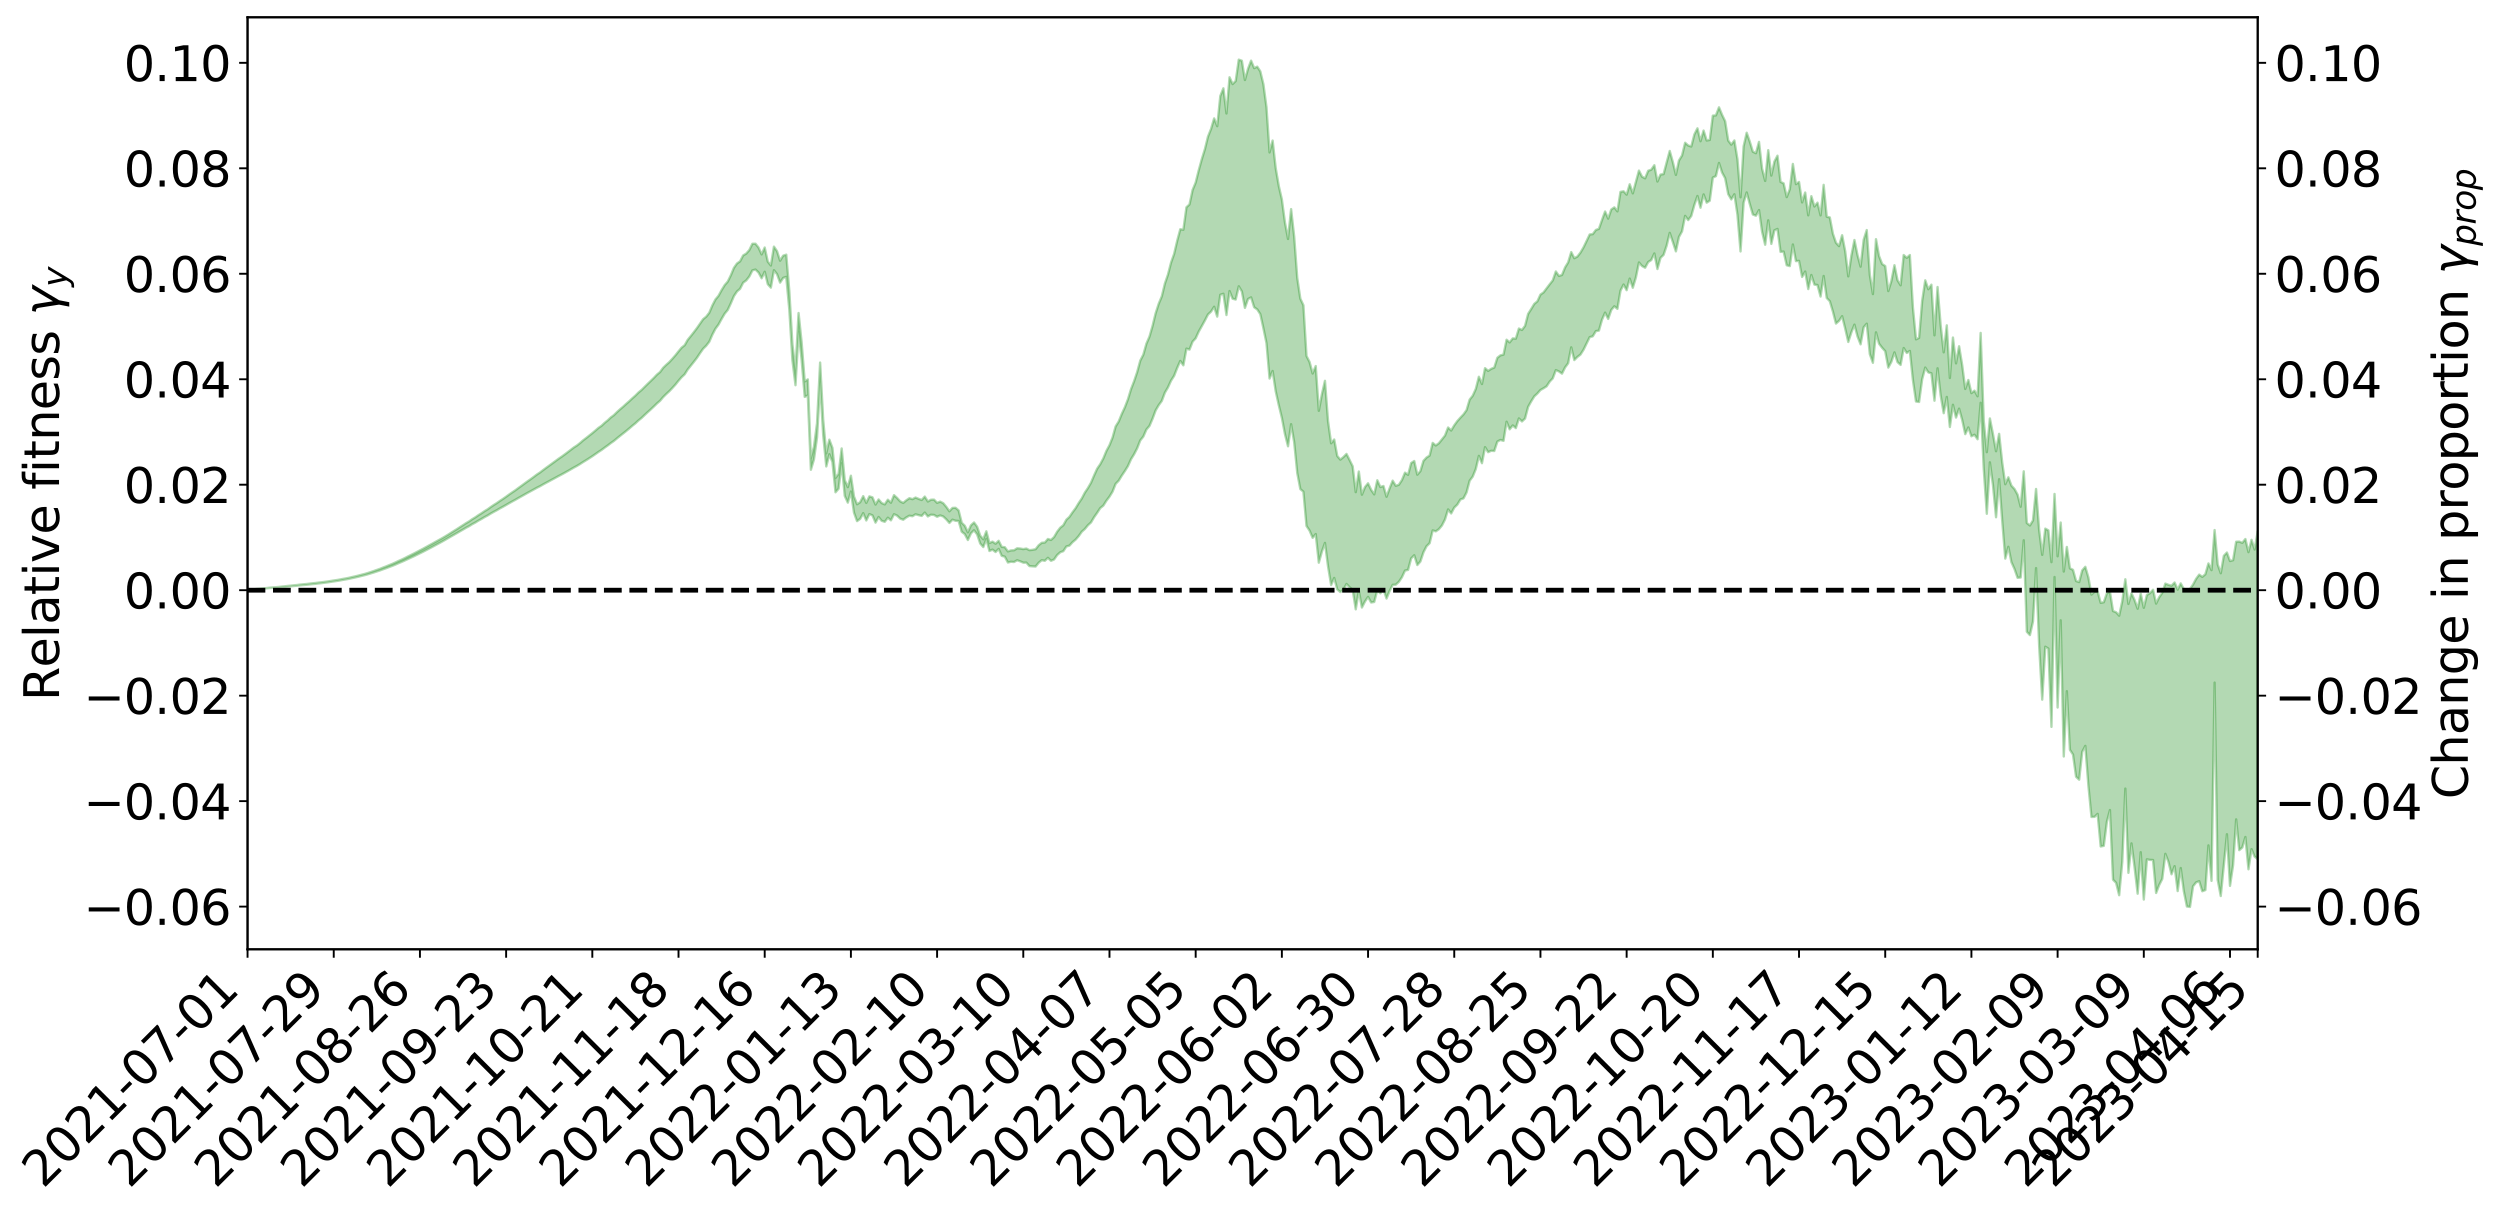 <?xml version="1.0" encoding="utf-8" standalone="no"?>
<!DOCTYPE svg PUBLIC "-//W3C//DTD SVG 1.1//EN"
  "http://www.w3.org/Graphics/SVG/1.1/DTD/svg11.dtd">
<svg xmlns:xlink="http://www.w3.org/1999/xlink" width="1040.965pt" height="505.355pt" viewBox="0 0 1040.965 505.355" xmlns="http://www.w3.org/2000/svg" version="1.1">
 <defs>
  <style type="text/css">*{stroke-linejoin: round; stroke-linecap: butt}</style>
 </defs>
 <g id="figure_1">
  <g id="patch_1">
   <path d="M 0 505.355 
L 1040.965 505.355 
L 1040.965 -0 
L 0 -0 
z
" style="fill: #ffffff"/>
  </g>
  <g id="axes_1">
   <g id="patch_2">
    <path d="M 103.075 395.28 
L 940.075 395.28 
L 940.075 7.2 
L 103.075 7.2 
z
" style="fill: #ffffff"/>
   </g>
   <g id="PolyCollection_1">
    <defs>
     <path id="ma7406da481" d="M 103.075 -259.738 
L 103.075 -259.715 
L 104.357 -259.855 
L 105.638 -259.969 
L 106.92 -260.093 
L 108.202 -260.177 
L 109.484 -260.269 
L 110.765 -260.382 
L 112.047 -260.493 
L 113.329 -260.595 
L 114.611 -260.676 
L 115.893 -260.778 
L 117.174 -260.892 
L 118.456 -261.002 
L 119.738 -261.131 
L 121.02 -261.235 
L 122.301 -261.359 
L 123.583 -261.471 
L 124.865 -261.618 
L 126.147 -261.736 
L 127.429 -261.85 
L 128.71 -261.99 
L 129.992 -262.125 
L 131.274 -262.255 
L 132.556 -262.414 
L 133.837 -262.55 
L 135.119 -262.721 
L 136.401 -262.88 
L 137.683 -263.07 
L 138.965 -263.266 
L 140.246 -263.449 
L 141.528 -263.658 
L 142.81 -263.906 
L 144.092 -264.119 
L 145.373 -264.365 
L 146.655 -264.651 
L 147.937 -264.923 
L 149.219 -265.222 
L 150.501 -265.538 
L 151.782 -265.856 
L 153.064 -266.203 
L 154.346 -266.595 
L 155.628 -266.991 
L 156.909 -267.412 
L 158.191 -267.826 
L 159.473 -268.306 
L 160.755 -268.76 
L 162.037 -269.257 
L 163.318 -269.73 
L 164.6 -270.262 
L 165.882 -270.832 
L 167.164 -271.362 
L 168.445 -271.932 
L 169.727 -272.539 
L 171.009 -273.127 
L 172.291 -273.723 
L 173.573 -274.351 
L 174.854 -274.982 
L 176.136 -275.618 
L 177.418 -276.283 
L 178.7 -276.957 
L 179.981 -277.624 
L 181.263 -278.318 
L 182.545 -279.012 
L 183.827 -279.701 
L 185.109 -280.426 
L 186.39 -281.173 
L 187.672 -281.913 
L 188.954 -282.65 
L 190.236 -283.378 
L 191.517 -284.13 
L 192.799 -284.867 
L 194.081 -285.62 
L 195.363 -286.296 
L 196.645 -287.099 
L 197.926 -287.781 
L 199.208 -288.573 
L 200.49 -289.274 
L 201.772 -290.045 
L 203.053 -290.724 
L 204.335 -291.513 
L 205.617 -292.24 
L 206.899 -292.918 
L 208.181 -293.68 
L 209.462 -294.37 
L 210.744 -295.096 
L 212.026 -295.841 
L 213.308 -296.555 
L 214.589 -297.25 
L 215.871 -297.993 
L 217.153 -298.703 
L 218.435 -299.433 
L 219.716 -300.152 
L 220.998 -300.845 
L 222.28 -301.55 
L 223.562 -302.264 
L 224.844 -302.893 
L 226.125 -303.629 
L 227.407 -304.329 
L 228.689 -305.018 
L 229.971 -305.709 
L 231.252 -306.399 
L 232.534 -307.103 
L 233.816 -307.768 
L 235.098 -308.468 
L 236.38 -309.19 
L 237.661 -309.923 
L 238.943 -310.667 
L 240.225 -311.354 
L 241.507 -312.125 
L 242.788 -312.955 
L 244.07 -313.735 
L 245.352 -314.548 
L 246.634 -315.381 
L 247.916 -316.268 
L 249.197 -317.172 
L 250.479 -318 
L 251.761 -318.962 
L 253.043 -319.869 
L 254.324 -320.853 
L 255.606 -321.743 
L 256.888 -322.813 
L 258.17 -323.856 
L 259.452 -324.864 
L 260.733 -325.889 
L 262.015 -326.949 
L 263.297 -328.062 
L 264.579 -329.091 
L 265.86 -330.291 
L 267.142 -331.324 
L 268.424 -332.56 
L 269.706 -333.749 
L 270.988 -334.902 
L 272.269 -336.107 
L 273.551 -337.362 
L 274.833 -338.471 
L 276.115 -339.992 
L 277.396 -341.27 
L 278.678 -342.443 
L 279.96 -343.79 
L 281.242 -345.208 
L 282.524 -346.811 
L 283.805 -348.288 
L 285.087 -349.495 
L 286.369 -351.528 
L 287.651 -353.107 
L 288.932 -354.718 
L 290.214 -356.388 
L 291.496 -358.316 
L 292.778 -360.141 
L 294.06 -361.406 
L 295.341 -363.061 
L 296.623 -366.027 
L 297.905 -368.483 
L 299.187 -370.22 
L 300.468 -372.555 
L 301.75 -374.742 
L 303.032 -376.316 
L 304.314 -379.07 
L 305.596 -382.072 
L 306.877 -383.995 
L 308.159 -385.11 
L 309.441 -387.646 
L 310.723 -388.596 
L 312.004 -390.212 
L 313.286 -392.765 
L 314.568 -393.12 
L 315.85 -391.874 
L 317.132 -389.491 
L 318.413 -392.2 
L 319.695 -387.025 
L 320.977 -385.589 
L 322.259 -392.848 
L 323.54 -391.215 
L 324.822 -387.682 
L 326.104 -389.643 
L 327.386 -390.064 
L 328.667 -376.326 
L 329.949 -355.421 
L 331.231 -344.962 
L 332.513 -367.23 
L 333.795 -355.516 
L 335.076 -340.091 
L 336.358 -340.733 
L 337.64 -309.758 
L 338.922 -314.074 
L 340.203 -323.245 
L 341.485 -346.46 
L 342.767 -324.238 
L 344.049 -311.136 
L 345.331 -316.214 
L 346.612 -312.994 
L 347.894 -300.383 
L 349.176 -301.857 
L 350.458 -312.451 
L 351.739 -298.887 
L 353.021 -296.066 
L 354.303 -300.686 
L 355.585 -291.9 
L 356.867 -288.367 
L 358.148 -289.306 
L 359.43 -291.688 
L 360.712 -288.644 
L 361.994 -291.28 
L 363.275 -290.771 
L 364.557 -287.744 
L 365.839 -290.076 
L 367.121 -288.495 
L 368.403 -288.087 
L 369.684 -289.786 
L 370.966 -288.689 
L 372.248 -291.242 
L 373.53 -290.658 
L 374.811 -289.417 
L 376.093 -288.938 
L 377.375 -289.898 
L 378.657 -290.628 
L 379.939 -290.407 
L 381.22 -291.209 
L 382.502 -290.851 
L 383.784 -290.532 
L 385.066 -291.919 
L 386.347 -290.314 
L 387.629 -291.027 
L 388.911 -290.94 
L 390.193 -290.182 
L 391.475 -290.745 
L 392.756 -290.296 
L 394.038 -289.086 
L 395.32 -287.613 
L 396.602 -288.97 
L 397.883 -288.515 
L 399.165 -288.425 
L 400.447 -283.948 
L 401.729 -282.949 
L 403.011 -280.499 
L 404.292 -283.291 
L 405.574 -284.564 
L 406.856 -282.856 
L 408.138 -279.065 
L 409.419 -277.566 
L 410.701 -280.957 
L 411.983 -275.94 
L 413.265 -276.5 
L 414.547 -275.504 
L 415.828 -276.795 
L 417.11 -273.901 
L 418.392 -273.567 
L 419.674 -271.131 
L 420.955 -271.451 
L 422.237 -271.343 
L 423.519 -272.07 
L 424.801 -271.619 
L 426.082 -271.078 
L 427.364 -271.086 
L 428.646 -269.642 
L 429.928 -269.539 
L 431.21 -269.462 
L 432.491 -271.039 
L 433.773 -272.098 
L 435.055 -271.853 
L 436.337 -273.08 
L 437.618 -271.845 
L 438.9 -272.399 
L 440.182 -274.24 
L 441.464 -275.382 
L 442.746 -275.861 
L 444.027 -277.812 
L 445.309 -278.174 
L 446.591 -279.596 
L 447.873 -280.674 
L 449.154 -282.136 
L 450.436 -283.948 
L 451.718 -285.094 
L 453 -286.656 
L 454.282 -287.814 
L 455.563 -289.986 
L 456.845 -291.824 
L 458.127 -293.789 
L 459.409 -294.824 
L 460.69 -296.861 
L 461.972 -298.551 
L 463.254 -300.642 
L 464.536 -303.891 
L 465.818 -305.21 
L 467.099 -307.329 
L 468.381 -309.22 
L 469.663 -311.292 
L 470.945 -314.15 
L 472.226 -316.217 
L 473.508 -318.699 
L 474.79 -321.97 
L 476.072 -323.585 
L 477.354 -326.516 
L 478.635 -328.021 
L 479.917 -331.026 
L 481.199 -334.474 
L 482.481 -336.67 
L 483.762 -338.423 
L 485.044 -341.852 
L 486.326 -344.047 
L 487.608 -346.854 
L 488.89 -348.875 
L 490.171 -352.141 
L 491.453 -355.06 
L 492.735 -353.239 
L 494.017 -360.19 
L 495.298 -359.798 
L 496.58 -363.099 
L 497.862 -364.496 
L 499.144 -367.311 
L 500.426 -369.592 
L 501.707 -371.919 
L 502.989 -374.418 
L 504.271 -375.605 
L 505.553 -377.629 
L 506.834 -373.523 
L 508.116 -382.613 
L 509.398 -383.039 
L 510.68 -374.187 
L 511.962 -384.159 
L 513.243 -380.985 
L 514.525 -380.627 
L 515.807 -386.144 
L 517.089 -384.005 
L 518.37 -377.16 
L 519.652 -380.845 
L 520.934 -381.531 
L 522.216 -377.417 
L 523.498 -376.516 
L 524.779 -374.541 
L 526.061 -368.713 
L 527.343 -362.488 
L 528.625 -347.746 
L 529.906 -350.872 
L 531.188 -342.428 
L 532.47 -336.65 
L 533.752 -331.389 
L 535.033 -324.631 
L 536.315 -319.526 
L 537.597 -328.724 
L 538.879 -321.252 
L 540.161 -308.412 
L 541.442 -301.699 
L 542.724 -300.618 
L 544.006 -286.351 
L 545.288 -284.425 
L 546.569 -281.415 
L 547.851 -282.981 
L 549.133 -271.06 
L 550.415 -275.676 
L 551.697 -279.299 
L 552.978 -269.502 
L 554.26 -261.771 
L 555.542 -264.705 
L 556.824 -259.927 
L 558.105 -258.828 
L 559.387 -259.887 
L 560.669 -262.201 
L 561.951 -260.853 
L 563.233 -259.788 
L 564.514 -251.64 
L 565.796 -259.375 
L 567.078 -252.395 
L 568.36 -254.902 
L 569.641 -256.815 
L 570.923 -254.487 
L 572.205 -254.708 
L 573.487 -259.574 
L 574.769 -258.296 
L 576.05 -259.897 
L 577.332 -256.133 
L 578.614 -259.291 
L 579.896 -261.848 
L 581.177 -261.901 
L 582.459 -263.084 
L 583.741 -264.99 
L 585.023 -267.77 
L 586.305 -268.06 
L 587.586 -272.847 
L 588.868 -274.153 
L 590.15 -270.075 
L 591.432 -271.553 
L 592.713 -275.4 
L 593.995 -277.919 
L 595.277 -279.177 
L 596.559 -284.503 
L 597.841 -284.104 
L 599.122 -285.007 
L 600.404 -286.552 
L 601.686 -289.072 
L 602.968 -293.242 
L 604.249 -291.564 
L 605.531 -294.005 
L 606.813 -295.249 
L 608.095 -297.371 
L 609.377 -297.843 
L 610.658 -300.32 
L 611.94 -305.183 
L 613.222 -306.913 
L 614.504 -310.083 
L 615.785 -315.536 
L 617.067 -312.486 
L 618.349 -319.16 
L 619.631 -317.079 
L 620.913 -317.661 
L 622.194 -317.57 
L 623.476 -321.473 
L 624.758 -322.173 
L 626.04 -321.801 
L 627.321 -329.755 
L 628.603 -326.598 
L 629.885 -328.214 
L 631.167 -327.099 
L 632.449 -331.126 
L 633.73 -329.871 
L 635.012 -331.089 
L 636.294 -335.952 
L 637.576 -338.238 
L 638.857 -340.311 
L 640.139 -341.505 
L 641.421 -342.953 
L 642.703 -343.682 
L 643.984 -344.502 
L 645.266 -346.451 
L 646.548 -347.806 
L 647.83 -351.23 
L 649.112 -350.687 
L 650.393 -349.777 
L 651.675 -352.362 
L 652.957 -354.106 
L 654.239 -360.722 
L 655.52 -355.432 
L 656.802 -356.726 
L 658.084 -357.715 
L 659.366 -359.733 
L 660.648 -362.355 
L 661.929 -364.98 
L 663.211 -365.326 
L 664.493 -367.482 
L 665.775 -367.704 
L 667.056 -372.214 
L 668.338 -375.183 
L 669.62 -372.56 
L 670.902 -376.278 
L 672.184 -377.821 
L 673.465 -376.758 
L 674.747 -384.315 
L 676.029 -386.882 
L 677.311 -384.524 
L 678.592 -389.359 
L 679.874 -385.541 
L 681.156 -389.799 
L 682.438 -396.066 
L 683.72 -394.587 
L 685.001 -393.875 
L 686.283 -396.24 
L 687.565 -397.08 
L 688.847 -399.827 
L 690.128 -393.336 
L 691.41 -397.991 
L 692.692 -399.227 
L 693.974 -403.089 
L 695.256 -408.393 
L 696.537 -404.622 
L 697.819 -400.689 
L 699.101 -406.705 
L 700.383 -409.033 
L 701.664 -415.468 
L 702.946 -413.705 
L 704.228 -415.44 
L 705.51 -420.048 
L 706.792 -423.75 
L 708.073 -418.865 
L 709.355 -424.407 
L 710.637 -420.969 
L 711.919 -421.783 
L 713.2 -431.41 
L 714.482 -432.023 
L 715.764 -437.499 
L 717.046 -433.53 
L 718.328 -431.166 
L 719.609 -424.517 
L 720.891 -422.322 
L 722.173 -424.462 
L 723.455 -415.929 
L 724.736 -400.66 
L 726.018 -420.986 
L 727.3 -425.225 
L 728.582 -420.419 
L 729.864 -416.042 
L 731.145 -415.539 
L 732.427 -417.886 
L 733.709 -408.857 
L 734.991 -403.444 
L 736.272 -413.614 
L 737.554 -403.809 
L 738.836 -409.456 
L 740.118 -410.024 
L 741.399 -400.476 
L 742.681 -400.594 
L 743.963 -394.902 
L 745.245 -394.547 
L 746.527 -403.559 
L 747.808 -396.636 
L 749.09 -396.725 
L 750.372 -390.041 
L 751.654 -392.281 
L 752.935 -384.985 
L 754.217 -390.854 
L 755.499 -386.853 
L 756.781 -386.677 
L 758.063 -381.876 
L 759.344 -390.434 
L 760.626 -381.269 
L 761.908 -379.929 
L 763.19 -375.644 
L 764.471 -370.633 
L 765.753 -371.764 
L 767.035 -373.694 
L 768.317 -368.552 
L 769.599 -362.972 
L 770.88 -366.973 
L 772.162 -370.182 
L 773.444 -365.273 
L 774.726 -361.982 
L 776.007 -369.104 
L 777.289 -370.574 
L 778.571 -357.908 
L 779.853 -354.291 
L 781.135 -366.974 
L 782.416 -362.231 
L 783.698 -360.545 
L 784.98 -359.12 
L 786.262 -352.295 
L 787.543 -354.72 
L 788.825 -358.625 
L 790.107 -354.571 
L 791.389 -353.41 
L 792.671 -360.434 
L 793.952 -358.393 
L 795.234 -359.226 
L 796.516 -347.047 
L 797.798 -338.186 
L 799.079 -337.981 
L 800.361 -347.434 
L 801.643 -352.309 
L 802.925 -350.289 
L 804.207 -349.93 
L 805.488 -338.504 
L 806.77 -352.005 
L 808.052 -340.796 
L 809.334 -333.311 
L 810.615 -340.067 
L 811.897 -327.558 
L 813.179 -336.813 
L 814.461 -331.489 
L 815.743 -335.206 
L 817.024 -330.539 
L 818.306 -324.592 
L 819.588 -327.376 
L 820.87 -323.694 
L 822.151 -324.33 
L 823.433 -322.46 
L 824.715 -337.64 
L 825.997 -310.304 
L 827.279 -291.423 
L 828.56 -312.844 
L 829.842 -303.369 
L 831.124 -289.977 
L 832.406 -305.815 
L 833.687 -288.65 
L 834.969 -272.763 
L 836.251 -277.675 
L 837.533 -271.272 
L 838.815 -268.433 
L 840.096 -264.767 
L 841.378 -264.885 
L 842.66 -280.4 
L 843.942 -242.297 
L 845.223 -240.919 
L 846.505 -246.58 
L 847.787 -268.796 
L 849.069 -236.577 
L 850.35 -214.031 
L 851.632 -236.077 
L 852.914 -235.28 
L 854.196 -202.701 
L 855.478 -265.091 
L 856.759 -210.761 
L 858.041 -247.065 
L 859.323 -190.367 
L 860.605 -217.551 
L 861.886 -193.157 
L 863.168 -191.176 
L 864.45 -181.919 
L 865.732 -180.708 
L 867.014 -192.322 
L 868.295 -194.778 
L 869.577 -178.256 
L 870.859 -165.188 
L 872.141 -165.228 
L 873.422 -166.464 
L 874.704 -152.886 
L 875.986 -153.159 
L 877.268 -163.124 
L 878.55 -168.064 
L 879.831 -139.067 
L 881.113 -137.764 
L 882.395 -132.595 
L 883.677 -146.438 
L 884.958 -177.002 
L 886.24 -141.921 
L 887.522 -154.174 
L 888.804 -144.244 
L 890.086 -133.231 
L 891.367 -150.502 
L 892.649 -130.795 
L 893.931 -147.531 
L 895.213 -147.302 
L 896.494 -147.257 
L 897.776 -133.535 
L 899.058 -136.85 
L 900.34 -139.402 
L 901.622 -149.828 
L 902.903 -146.549 
L 904.185 -141.322 
L 905.467 -144.696 
L 906.749 -134.333 
L 908.03 -143.924 
L 909.312 -134.258 
L 910.594 -127.907 
L 911.876 -127.715 
L 913.158 -136.324 
L 914.439 -137.943 
L 915.721 -138.436 
L 917.003 -134.251 
L 918.285 -134.748 
L 919.566 -153.342 
L 920.848 -138.588 
L 922.13 -221.125 
L 923.412 -138.992 
L 924.694 -132.258 
L 925.975 -145.117 
L 927.257 -157.986 
L 928.539 -136.492 
L 929.821 -145.08 
L 931.102 -164.175 
L 932.384 -151.358 
L 933.666 -152.48 
L 934.948 -156.843 
L 936.23 -143.395 
L 937.511 -151.781 
L 938.793 -148.682 
L 940.075 -147.626 
L 940.075 -284.031 
L 940.075 -284.031 
L 938.793 -276.544 
L 937.511 -280.587 
L 936.23 -275.46 
L 934.948 -280.907 
L 933.666 -279.326 
L 932.384 -279.841 
L 931.102 -279.777 
L 929.821 -272.089 
L 928.539 -271.749 
L 927.257 -275.288 
L 925.975 -273.919 
L 924.694 -266.669 
L 923.412 -270.335 
L 922.13 -284.642 
L 920.848 -267.954 
L 919.566 -270.751 
L 918.285 -266.24 
L 917.003 -265.15 
L 915.721 -266.093 
L 914.439 -264.347 
L 913.158 -261.961 
L 911.876 -260.108 
L 910.594 -259.513 
L 909.312 -260.035 
L 908.03 -262.442 
L 906.749 -259.829 
L 905.467 -262.806 
L 904.185 -261.468 
L 902.903 -261.847 
L 901.622 -262.358 
L 900.34 -258.495 
L 899.058 -256.661 
L 897.776 -254.022 
L 896.494 -259.791 
L 895.213 -258.358 
L 893.931 -257.611 
L 892.649 -252.273 
L 891.367 -258.122 
L 890.086 -251.881 
L 888.804 -255.507 
L 887.522 -258.317 
L 886.24 -253.883 
L 884.958 -264.154 
L 883.677 -255.01 
L 882.395 -248.997 
L 881.113 -250.426 
L 879.831 -250.92 
L 878.55 -258.997 
L 877.268 -258.317 
L 875.986 -254.589 
L 874.704 -254.341 
L 873.422 -259.055 
L 872.141 -258.978 
L 870.859 -257.761 
L 869.577 -264.933 
L 868.295 -269.34 
L 867.014 -267.852 
L 865.732 -262.989 
L 864.45 -263.418 
L 863.168 -268.072 
L 861.886 -268.704 
L 860.605 -277.609 
L 859.323 -267.37 
L 858.041 -287.777 
L 856.759 -273.721 
L 855.478 -299.677 
L 854.196 -271.28 
L 852.914 -284.519 
L 851.632 -285.24 
L 850.35 -274.329 
L 849.069 -284.666 
L 847.787 -301.748 
L 846.505 -288.652 
L 845.223 -286.55 
L 843.942 -287.598 
L 842.66 -309.1 
L 841.378 -294.346 
L 840.096 -299.385 
L 838.815 -301.722 
L 837.533 -303.116 
L 836.251 -306.603 
L 834.969 -303.741 
L 833.687 -312.827 
L 832.406 -324.713 
L 831.124 -317.463 
L 829.842 -324.624 
L 828.56 -331.114 
L 827.279 -317.079 
L 825.997 -330.095 
L 824.715 -366.728 
L 823.433 -340.354 
L 822.151 -342.685 
L 820.87 -341.669 
L 819.588 -347.128 
L 818.306 -343.414 
L 817.024 -353.359 
L 815.743 -361.173 
L 814.461 -354.057 
L 813.179 -364.808 
L 811.897 -347.965 
L 810.615 -369.886 
L 809.334 -358.645 
L 808.052 -370.091 
L 806.77 -385.841 
L 805.488 -365.732 
L 804.207 -386.816 
L 802.925 -384.929 
L 801.643 -388.629 
L 800.361 -380.029 
L 799.079 -364.675 
L 797.798 -364.061 
L 796.516 -377.292 
L 795.234 -399.167 
L 793.952 -397.991 
L 792.671 -399.157 
L 791.389 -386.564 
L 790.107 -388.646 
L 788.825 -394.92 
L 787.543 -388.305 
L 786.262 -384.165 
L 784.98 -394.587 
L 783.698 -395.405 
L 782.416 -398.708 
L 781.135 -405.762 
L 779.853 -382.903 
L 778.571 -390.862 
L 777.289 -409.561 
L 776.007 -405.488 
L 774.726 -394.327 
L 773.444 -399.124 
L 772.162 -405.411 
L 770.88 -398.828 
L 769.599 -390.281 
L 768.317 -400.747 
L 767.035 -407.404 
L 765.753 -402.879 
L 764.471 -404.263 
L 763.19 -408.058 
L 761.908 -414.82 
L 760.626 -415.111 
L 759.344 -428.379 
L 758.063 -415.675 
L 756.781 -420.965 
L 755.499 -419.371 
L 754.217 -423.665 
L 752.935 -415.699 
L 751.654 -425.184 
L 750.372 -421.076 
L 749.09 -429.594 
L 747.808 -428.685 
L 746.527 -437.099 
L 745.245 -426.532 
L 743.963 -423.29 
L 742.681 -429.005 
L 741.399 -429.604 
L 740.118 -440.521 
L 738.836 -438.065 
L 737.554 -432.245 
L 736.272 -442.828 
L 734.991 -430.021 
L 733.709 -435.116 
L 732.427 -446.277 
L 731.145 -441.565 
L 729.864 -442.187 
L 728.582 -446.394 
L 727.3 -450.087 
L 726.018 -444.416 
L 724.736 -423.207 
L 723.455 -439.045 
L 722.173 -446.871 
L 720.891 -445.126 
L 719.609 -446.823 
L 718.328 -454.879 
L 717.046 -457.53 
L 715.764 -460.663 
L 714.482 -457.314 
L 713.2 -457.201 
L 711.919 -447.089 
L 710.637 -446.846 
L 709.355 -450.989 
L 708.073 -446.55 
L 706.792 -451.916 
L 705.51 -449.363 
L 704.228 -444.345 
L 702.946 -444.764 
L 701.664 -445.911 
L 700.383 -440.635 
L 699.101 -438.522 
L 697.819 -432.536 
L 696.537 -437.886 
L 695.256 -442.496 
L 693.974 -437.725 
L 692.692 -432.858 
L 691.41 -432.656 
L 690.128 -429.771 
L 688.847 -436.559 
L 687.565 -434.694 
L 686.283 -434.253 
L 685.001 -431.105 
L 683.72 -431.776 
L 682.438 -434.312 
L 681.156 -429.582 
L 679.874 -424.838 
L 678.592 -428.623 
L 677.311 -424.304 
L 676.029 -425.706 
L 674.747 -425.448 
L 673.465 -417.344 
L 672.184 -419.003 
L 670.902 -418.118 
L 669.62 -414.325 
L 668.338 -417.285 
L 667.056 -413.762 
L 665.775 -410.076 
L 664.493 -409.595 
L 663.211 -407.861 
L 661.929 -407.721 
L 660.648 -405.039 
L 659.366 -402.372 
L 658.084 -400.16 
L 656.802 -398.522 
L 655.52 -397.844 
L 654.239 -400.378 
L 652.957 -396.1 
L 651.675 -393.991 
L 650.393 -390.855 
L 649.112 -390.46 
L 647.83 -392.323 
L 646.548 -388.59 
L 645.266 -386.971 
L 643.984 -385.28 
L 642.703 -383.585 
L 641.421 -382.676 
L 640.139 -379.876 
L 638.857 -378.823 
L 637.576 -376.7 
L 636.294 -374.662 
L 635.012 -369.68 
L 633.73 -367.961 
L 632.449 -368.557 
L 631.167 -364.346 
L 629.885 -364.441 
L 628.603 -362.779 
L 627.321 -363.891 
L 626.04 -357.691 
L 624.758 -357.386 
L 623.476 -356.374 
L 622.194 -352.299 
L 620.913 -351.771 
L 619.631 -350.922 
L 618.349 -352.05 
L 617.067 -345.465 
L 615.785 -348.478 
L 614.504 -343.414 
L 613.222 -340.58 
L 611.94 -338.951 
L 610.658 -334.595 
L 609.377 -332.796 
L 608.095 -331.447 
L 606.813 -330.022 
L 605.531 -328.247 
L 604.249 -326.095 
L 602.968 -327.345 
L 601.686 -324.006 
L 600.404 -322.383 
L 599.122 -320.785 
L 597.841 -319.86 
L 596.559 -320.938 
L 595.277 -315.669 
L 593.995 -314.839 
L 592.713 -313.459 
L 591.432 -309.18 
L 590.15 -307.696 
L 588.868 -313.396 
L 587.586 -312.545 
L 586.305 -307.645 
L 585.023 -308.539 
L 583.741 -305.449 
L 582.459 -303.493 
L 581.177 -303.065 
L 579.896 -305.215 
L 578.614 -302 
L 577.332 -298.515 
L 576.05 -302.99 
L 574.769 -302.56 
L 573.487 -305.379 
L 572.205 -299.498 
L 570.923 -301.402 
L 569.641 -304.109 
L 568.36 -302.53 
L 567.078 -299.374 
L 565.796 -309.019 
L 564.514 -300.434 
L 563.233 -311.198 
L 561.951 -313.819 
L 560.669 -316.344 
L 559.387 -315.027 
L 558.105 -313.969 
L 556.824 -315.464 
L 555.542 -322.349 
L 554.26 -320.774 
L 552.978 -329.998 
L 551.697 -346.791 
L 550.415 -341.174 
L 549.133 -334.303 
L 547.851 -352.935 
L 546.569 -349.833 
L 545.288 -354.617 
L 544.006 -357.137 
L 542.724 -378.25 
L 541.442 -380.99 
L 540.161 -389.614 
L 538.879 -406.874 
L 537.597 -418.281 
L 536.315 -405.848 
L 535.033 -412.73 
L 533.752 -422.319 
L 532.47 -427.908 
L 531.188 -435.376 
L 529.906 -446.827 
L 528.625 -441.885 
L 527.343 -460.74 
L 526.061 -470.287 
L 524.779 -475.632 
L 523.498 -477.596 
L 522.216 -476.985 
L 520.934 -480.097 
L 519.652 -476.683 
L 518.37 -472.044 
L 517.089 -480.068 
L 515.807 -480.515 
L 514.525 -471.612 
L 513.243 -470.359 
L 511.962 -473.178 
L 510.68 -458.107 
L 509.398 -468.58 
L 508.116 -465.363 
L 506.834 -452.817 
L 505.553 -456.046 
L 504.271 -451.688 
L 502.989 -448.479 
L 501.707 -443.254 
L 500.426 -439.107 
L 499.144 -434.483 
L 497.862 -429.342 
L 496.58 -426.237 
L 495.298 -420.23 
L 494.017 -419.047 
L 492.735 -409.689 
L 491.453 -409.889 
L 490.171 -405.098 
L 488.89 -399.633 
L 487.608 -396.004 
L 486.326 -391.031 
L 485.044 -387.279 
L 483.762 -381.965 
L 482.481 -378.889 
L 481.199 -374.935 
L 479.917 -369.681 
L 478.635 -365.222 
L 477.354 -362.256 
L 476.072 -357.704 
L 474.79 -355.185 
L 473.508 -350.442 
L 472.226 -346.634 
L 470.945 -343.327 
L 469.663 -339.107 
L 468.381 -335.775 
L 467.099 -333.003 
L 465.818 -329.853 
L 464.536 -327.783 
L 463.254 -323.175 
L 461.972 -319.962 
L 460.69 -317.589 
L 459.409 -314.471 
L 458.127 -312.063 
L 456.845 -310.2 
L 455.563 -307.378 
L 454.282 -304.355 
L 453 -302.143 
L 451.718 -300.232 
L 450.436 -297.784 
L 449.154 -295.876 
L 447.873 -293.754 
L 446.591 -292.028 
L 445.309 -290.147 
L 444.027 -288.955 
L 442.746 -286.643 
L 441.464 -285.615 
L 440.182 -283.932 
L 438.9 -281.725 
L 437.618 -280.519 
L 436.337 -280.931 
L 435.055 -279.444 
L 433.773 -279.351 
L 432.491 -278.313 
L 431.21 -276.674 
L 429.928 -276.41 
L 428.646 -276.275 
L 427.364 -276.951 
L 426.082 -276.718 
L 424.801 -276.949 
L 423.519 -277.05 
L 422.237 -276.227 
L 420.955 -276.172 
L 419.674 -275.757 
L 418.392 -277.511 
L 417.11 -277.631 
L 415.828 -280.176 
L 414.547 -278.953 
L 413.265 -279.828 
L 411.983 -279.215 
L 410.701 -284.125 
L 409.419 -280.813 
L 408.138 -282.31 
L 406.856 -286.032 
L 405.574 -287.797 
L 404.292 -286.617 
L 403.011 -283.713 
L 401.729 -286.435 
L 400.447 -287.68 
L 399.165 -292.8 
L 397.883 -293.926 
L 396.602 -293.867 
L 395.32 -292.466 
L 394.038 -294.292 
L 392.756 -295.823 
L 391.475 -296.484 
L 390.193 -295.983 
L 388.911 -297.317 
L 387.629 -297.274 
L 386.347 -296.53 
L 385.066 -298.587 
L 383.784 -297.17 
L 382.502 -297.637 
L 381.22 -298.178 
L 379.939 -297.5 
L 378.657 -297.913 
L 377.375 -297.02 
L 376.093 -295.953 
L 374.811 -296.606 
L 373.53 -298.012 
L 372.248 -299.175 
L 370.966 -296.02 
L 369.684 -297.278 
L 368.403 -295.324 
L 367.121 -295.882 
L 365.839 -297.385 
L 364.557 -295.261 
L 363.275 -298.269 
L 361.994 -298.669 
L 360.712 -295.961 
L 359.43 -298.766 
L 358.148 -296.222 
L 356.867 -295.379 
L 355.585 -298.618 
L 354.303 -307.277 
L 353.021 -302.523 
L 351.739 -305.428 
L 350.458 -318.623 
L 349.176 -308.03 
L 347.894 -306.354 
L 346.612 -318.854 
L 345.331 -322.281 
L 344.049 -316.574 
L 342.767 -330.515 
L 341.485 -354.392 
L 340.203 -329.144 
L 338.922 -319.297 
L 337.64 -314.572 
L 336.358 -347.383 
L 335.076 -346.527 
L 333.795 -362.706 
L 332.513 -375.014 
L 331.231 -351.113 
L 329.949 -361.981 
L 328.667 -384.068 
L 327.386 -399.322 
L 326.104 -398.898 
L 324.822 -396.8 
L 323.54 -400.772 
L 322.259 -402.66 
L 320.977 -394.801 
L 319.695 -396.412 
L 318.413 -402.288 
L 317.132 -399.423 
L 315.85 -402.272 
L 314.568 -403.88 
L 313.286 -403.853 
L 312.004 -401.225 
L 310.723 -399.762 
L 309.441 -398.996 
L 308.159 -396.547 
L 306.877 -395.639 
L 305.596 -393.821 
L 304.314 -390.744 
L 303.032 -388.116 
L 301.75 -386.634 
L 300.468 -384.543 
L 299.187 -382.195 
L 297.905 -380.657 
L 296.623 -378.179 
L 295.341 -375.136 
L 294.06 -373.499 
L 292.778 -372.443 
L 291.496 -370.604 
L 290.214 -368.76 
L 288.932 -367.059 
L 287.651 -365.433 
L 286.369 -363.868 
L 285.087 -361.614 
L 283.805 -360.582 
L 282.524 -359.039 
L 281.242 -357.421 
L 279.96 -355.954 
L 278.678 -354.562 
L 277.396 -353.43 
L 276.115 -352.181 
L 274.833 -350.431 
L 273.551 -349.37 
L 272.269 -348.012 
L 270.988 -346.76 
L 269.706 -345.529 
L 268.424 -344.264 
L 267.142 -342.982 
L 265.86 -341.919 
L 264.579 -340.633 
L 263.297 -339.507 
L 262.015 -338.292 
L 260.733 -337.173 
L 259.452 -335.994 
L 258.17 -334.913 
L 256.888 -333.744 
L 255.606 -332.474 
L 254.324 -331.525 
L 253.043 -330.314 
L 251.761 -329.279 
L 250.479 -328.066 
L 249.197 -327.197 
L 247.916 -326.07 
L 246.634 -324.998 
L 245.352 -323.98 
L 244.07 -322.958 
L 242.788 -321.984 
L 241.507 -320.857 
L 240.225 -319.85 
L 238.943 -319.032 
L 237.661 -318.049 
L 236.38 -317.069 
L 235.098 -316.096 
L 233.816 -315.162 
L 232.534 -314.299 
L 231.252 -313.343 
L 229.971 -312.412 
L 228.689 -311.477 
L 227.407 -310.55 
L 226.125 -309.598 
L 224.844 -308.609 
L 223.562 -307.774 
L 222.28 -306.806 
L 220.998 -305.861 
L 219.716 -304.962 
L 218.435 -304.033 
L 217.153 -303.086 
L 215.871 -302.174 
L 214.589 -301.213 
L 213.308 -300.35 
L 212.026 -299.468 
L 210.744 -298.532 
L 209.462 -297.635 
L 208.181 -296.804 
L 206.899 -295.894 
L 205.617 -295.09 
L 204.335 -294.224 
L 203.053 -293.294 
L 201.772 -292.52 
L 200.49 -291.639 
L 199.208 -290.845 
L 197.926 -289.946 
L 196.645 -289.179 
L 195.363 -288.273 
L 194.081 -287.52 
L 192.799 -286.679 
L 191.517 -285.86 
L 190.236 -285.025 
L 188.954 -284.225 
L 187.672 -283.415 
L 186.39 -282.601 
L 185.109 -281.832 
L 183.827 -281.09 
L 182.545 -280.384 
L 181.263 -279.674 
L 179.981 -278.955 
L 178.7 -278.263 
L 177.418 -277.553 
L 176.136 -276.85 
L 174.854 -276.183 
L 173.573 -275.513 
L 172.291 -274.843 
L 171.009 -274.208 
L 169.727 -273.581 
L 168.445 -272.916 
L 167.164 -272.308 
L 165.882 -271.741 
L 164.6 -271.117 
L 163.318 -270.541 
L 162.037 -270.036 
L 160.755 -269.498 
L 159.473 -269.011 
L 158.191 -268.484 
L 156.909 -268.038 
L 155.628 -267.58 
L 154.346 -267.153 
L 153.064 -266.73 
L 151.782 -266.353 
L 150.501 -266.025 
L 149.219 -265.689 
L 147.937 -265.37 
L 146.655 -265.088 
L 145.373 -264.779 
L 144.092 -264.523 
L 142.81 -264.308 
L 141.528 -264.044 
L 140.246 -263.827 
L 138.965 -263.643 
L 137.683 -263.436 
L 136.401 -263.235 
L 135.119 -263.075 
L 133.837 -262.895 
L 132.556 -262.76 
L 131.274 -262.591 
L 129.992 -262.459 
L 128.71 -262.317 
L 127.429 -262.165 
L 126.147 -262.047 
L 124.865 -261.921 
L 123.583 -261.753 
L 122.301 -261.627 
L 121.02 -261.482 
L 119.738 -261.37 
L 118.456 -261.216 
L 117.174 -261.084 
L 115.893 -260.944 
L 114.611 -260.831 
L 113.329 -260.735 
L 112.047 -260.612 
L 110.765 -260.469 
L 109.484 -260.33 
L 108.202 -260.219 
L 106.92 -260.122 
L 105.638 -259.983 
L 104.357 -259.875 
L 103.075 -259.738 
z
" style="stroke: #008000; stroke-opacity: 0.3"/>
    </defs>
    <g clip-path="url(#p1b349156cf)">
     <use xlink:href="#ma7406da481" x="0" y="505.355" style="fill: #008000; fill-opacity: 0.3; stroke: #008000; stroke-opacity: 0.3"/>
    </g>
   </g>
   <g id="matplotlib.axis_1">
    <g id="xtick_1">
     <g id="line2d_1">
      <defs>
       <path id="m32ed836b7b" d="M 0 0 
L 0 3.5 
" style="stroke: #000000; stroke-width: 0.8"/>
      </defs>
      <g>
       <use xlink:href="#m32ed836b7b" x="103.075" y="395.28" style="stroke: #000000; stroke-width: 0.8"/>
      </g>
     </g>
     <g id="text_1">
      <!-- 2021-07-01 -->
      <g transform="translate(17.946 495.214) rotate(-45) scale(0.2 -0.2)">
       <defs>
        <path id="DejaVuSans-32" d="M 1228 531 
L 3431 531 
L 3431 0 
L 469 0 
L 469 531 
Q 828 903 1448 1529 
Q 2069 2156 2228 2338 
Q 2531 2678 2651 2914 
Q 2772 3150 2772 3378 
Q 2772 3750 2511 3984 
Q 2250 4219 1831 4219 
Q 1534 4219 1204 4116 
Q 875 4013 500 3803 
L 500 4441 
Q 881 4594 1212 4672 
Q 1544 4750 1819 4750 
Q 2544 4750 2975 4387 
Q 3406 4025 3406 3419 
Q 3406 3131 3298 2873 
Q 3191 2616 2906 2266 
Q 2828 2175 2409 1742 
Q 1991 1309 1228 531 
z
" transform="scale(0.016)"/>
        <path id="DejaVuSans-30" d="M 2034 4250 
Q 1547 4250 1301 3770 
Q 1056 3291 1056 2328 
Q 1056 1369 1301 889 
Q 1547 409 2034 409 
Q 2525 409 2770 889 
Q 3016 1369 3016 2328 
Q 3016 3291 2770 3770 
Q 2525 4250 2034 4250 
z
M 2034 4750 
Q 2819 4750 3233 4129 
Q 3647 3509 3647 2328 
Q 3647 1150 3233 529 
Q 2819 -91 2034 -91 
Q 1250 -91 836 529 
Q 422 1150 422 2328 
Q 422 3509 836 4129 
Q 1250 4750 2034 4750 
z
" transform="scale(0.016)"/>
        <path id="DejaVuSans-31" d="M 794 531 
L 1825 531 
L 1825 4091 
L 703 3866 
L 703 4441 
L 1819 4666 
L 2450 4666 
L 2450 531 
L 3481 531 
L 3481 0 
L 794 0 
L 794 531 
z
" transform="scale(0.016)"/>
        <path id="DejaVuSans-2d" d="M 313 2009 
L 1997 2009 
L 1997 1497 
L 313 1497 
L 313 2009 
z
" transform="scale(0.016)"/>
        <path id="DejaVuSans-37" d="M 525 4666 
L 3525 4666 
L 3525 4397 
L 1831 0 
L 1172 0 
L 2766 4134 
L 525 4134 
L 525 4666 
z
" transform="scale(0.016)"/>
       </defs>
       <use xlink:href="#DejaVuSans-32"/>
       <use xlink:href="#DejaVuSans-30" x="63.623"/>
       <use xlink:href="#DejaVuSans-32" x="127.246"/>
       <use xlink:href="#DejaVuSans-31" x="190.869"/>
       <use xlink:href="#DejaVuSans-2d" x="254.492"/>
       <use xlink:href="#DejaVuSans-30" x="290.576"/>
       <use xlink:href="#DejaVuSans-37" x="354.199"/>
       <use xlink:href="#DejaVuSans-2d" x="417.822"/>
       <use xlink:href="#DejaVuSans-30" x="453.906"/>
       <use xlink:href="#DejaVuSans-31" x="517.529"/>
      </g>
     </g>
    </g>
    <g id="xtick_2">
     <g id="line2d_2">
      <g>
       <use xlink:href="#m32ed836b7b" x="138.965" y="395.28" style="stroke: #000000; stroke-width: 0.8"/>
      </g>
     </g>
     <g id="text_2">
      <!-- 2021-07-29 -->
      <g transform="translate(53.836 495.214) rotate(-45) scale(0.2 -0.2)">
       <defs>
        <path id="DejaVuSans-39" d="M 703 97 
L 703 672 
Q 941 559 1184 500 
Q 1428 441 1663 441 
Q 2288 441 2617 861 
Q 2947 1281 2994 2138 
Q 2813 1869 2534 1725 
Q 2256 1581 1919 1581 
Q 1219 1581 811 2004 
Q 403 2428 403 3163 
Q 403 3881 828 4315 
Q 1253 4750 1959 4750 
Q 2769 4750 3195 4129 
Q 3622 3509 3622 2328 
Q 3622 1225 3098 567 
Q 2575 -91 1691 -91 
Q 1453 -91 1209 -44 
Q 966 3 703 97 
z
M 1959 2075 
Q 2384 2075 2632 2365 
Q 2881 2656 2881 3163 
Q 2881 3666 2632 3958 
Q 2384 4250 1959 4250 
Q 1534 4250 1286 3958 
Q 1038 3666 1038 3163 
Q 1038 2656 1286 2365 
Q 1534 2075 1959 2075 
z
" transform="scale(0.016)"/>
       </defs>
       <use xlink:href="#DejaVuSans-32"/>
       <use xlink:href="#DejaVuSans-30" x="63.623"/>
       <use xlink:href="#DejaVuSans-32" x="127.246"/>
       <use xlink:href="#DejaVuSans-31" x="190.869"/>
       <use xlink:href="#DejaVuSans-2d" x="254.492"/>
       <use xlink:href="#DejaVuSans-30" x="290.576"/>
       <use xlink:href="#DejaVuSans-37" x="354.199"/>
       <use xlink:href="#DejaVuSans-2d" x="417.822"/>
       <use xlink:href="#DejaVuSans-32" x="453.906"/>
       <use xlink:href="#DejaVuSans-39" x="517.529"/>
      </g>
     </g>
    </g>
    <g id="xtick_3">
     <g id="line2d_3">
      <g>
       <use xlink:href="#m32ed836b7b" x="174.854" y="395.28" style="stroke: #000000; stroke-width: 0.8"/>
      </g>
     </g>
     <g id="text_3">
      <!-- 2021-08-26 -->
      <g transform="translate(89.725 495.214) rotate(-45) scale(0.2 -0.2)">
       <defs>
        <path id="DejaVuSans-38" d="M 2034 2216 
Q 1584 2216 1326 1975 
Q 1069 1734 1069 1313 
Q 1069 891 1326 650 
Q 1584 409 2034 409 
Q 2484 409 2743 651 
Q 3003 894 3003 1313 
Q 3003 1734 2745 1975 
Q 2488 2216 2034 2216 
z
M 1403 2484 
Q 997 2584 770 2862 
Q 544 3141 544 3541 
Q 544 4100 942 4425 
Q 1341 4750 2034 4750 
Q 2731 4750 3128 4425 
Q 3525 4100 3525 3541 
Q 3525 3141 3298 2862 
Q 3072 2584 2669 2484 
Q 3125 2378 3379 2068 
Q 3634 1759 3634 1313 
Q 3634 634 3220 271 
Q 2806 -91 2034 -91 
Q 1263 -91 848 271 
Q 434 634 434 1313 
Q 434 1759 690 2068 
Q 947 2378 1403 2484 
z
M 1172 3481 
Q 1172 3119 1398 2916 
Q 1625 2713 2034 2713 
Q 2441 2713 2670 2916 
Q 2900 3119 2900 3481 
Q 2900 3844 2670 4047 
Q 2441 4250 2034 4250 
Q 1625 4250 1398 4047 
Q 1172 3844 1172 3481 
z
" transform="scale(0.016)"/>
        <path id="DejaVuSans-36" d="M 2113 2584 
Q 1688 2584 1439 2293 
Q 1191 2003 1191 1497 
Q 1191 994 1439 701 
Q 1688 409 2113 409 
Q 2538 409 2786 701 
Q 3034 994 3034 1497 
Q 3034 2003 2786 2293 
Q 2538 2584 2113 2584 
z
M 3366 4563 
L 3366 3988 
Q 3128 4100 2886 4159 
Q 2644 4219 2406 4219 
Q 1781 4219 1451 3797 
Q 1122 3375 1075 2522 
Q 1259 2794 1537 2939 
Q 1816 3084 2150 3084 
Q 2853 3084 3261 2657 
Q 3669 2231 3669 1497 
Q 3669 778 3244 343 
Q 2819 -91 2113 -91 
Q 1303 -91 875 529 
Q 447 1150 447 2328 
Q 447 3434 972 4092 
Q 1497 4750 2381 4750 
Q 2619 4750 2861 4703 
Q 3103 4656 3366 4563 
z
" transform="scale(0.016)"/>
       </defs>
       <use xlink:href="#DejaVuSans-32"/>
       <use xlink:href="#DejaVuSans-30" x="63.623"/>
       <use xlink:href="#DejaVuSans-32" x="127.246"/>
       <use xlink:href="#DejaVuSans-31" x="190.869"/>
       <use xlink:href="#DejaVuSans-2d" x="254.492"/>
       <use xlink:href="#DejaVuSans-30" x="290.576"/>
       <use xlink:href="#DejaVuSans-38" x="354.199"/>
       <use xlink:href="#DejaVuSans-2d" x="417.822"/>
       <use xlink:href="#DejaVuSans-32" x="453.906"/>
       <use xlink:href="#DejaVuSans-36" x="517.529"/>
      </g>
     </g>
    </g>
    <g id="xtick_4">
     <g id="line2d_4">
      <g>
       <use xlink:href="#m32ed836b7b" x="210.744" y="395.28" style="stroke: #000000; stroke-width: 0.8"/>
      </g>
     </g>
     <g id="text_4">
      <!-- 2021-09-23 -->
      <g transform="translate(125.615 495.214) rotate(-45) scale(0.2 -0.2)">
       <defs>
        <path id="DejaVuSans-33" d="M 2597 2516 
Q 3050 2419 3304 2112 
Q 3559 1806 3559 1356 
Q 3559 666 3084 287 
Q 2609 -91 1734 -91 
Q 1441 -91 1130 -33 
Q 819 25 488 141 
L 488 750 
Q 750 597 1062 519 
Q 1375 441 1716 441 
Q 2309 441 2620 675 
Q 2931 909 2931 1356 
Q 2931 1769 2642 2001 
Q 2353 2234 1838 2234 
L 1294 2234 
L 1294 2753 
L 1863 2753 
Q 2328 2753 2575 2939 
Q 2822 3125 2822 3475 
Q 2822 3834 2567 4026 
Q 2313 4219 1838 4219 
Q 1578 4219 1281 4162 
Q 984 4106 628 3988 
L 628 4550 
Q 988 4650 1302 4700 
Q 1616 4750 1894 4750 
Q 2613 4750 3031 4423 
Q 3450 4097 3450 3541 
Q 3450 3153 3228 2886 
Q 3006 2619 2597 2516 
z
" transform="scale(0.016)"/>
       </defs>
       <use xlink:href="#DejaVuSans-32"/>
       <use xlink:href="#DejaVuSans-30" x="63.623"/>
       <use xlink:href="#DejaVuSans-32" x="127.246"/>
       <use xlink:href="#DejaVuSans-31" x="190.869"/>
       <use xlink:href="#DejaVuSans-2d" x="254.492"/>
       <use xlink:href="#DejaVuSans-30" x="290.576"/>
       <use xlink:href="#DejaVuSans-39" x="354.199"/>
       <use xlink:href="#DejaVuSans-2d" x="417.822"/>
       <use xlink:href="#DejaVuSans-32" x="453.906"/>
       <use xlink:href="#DejaVuSans-33" x="517.529"/>
      </g>
     </g>
    </g>
    <g id="xtick_5">
     <g id="line2d_5">
      <g>
       <use xlink:href="#m32ed836b7b" x="246.634" y="395.28" style="stroke: #000000; stroke-width: 0.8"/>
      </g>
     </g>
     <g id="text_5">
      <!-- 2021-10-21 -->
      <g transform="translate(161.505 495.214) rotate(-45) scale(0.2 -0.2)">
       <use xlink:href="#DejaVuSans-32"/>
       <use xlink:href="#DejaVuSans-30" x="63.623"/>
       <use xlink:href="#DejaVuSans-32" x="127.246"/>
       <use xlink:href="#DejaVuSans-31" x="190.869"/>
       <use xlink:href="#DejaVuSans-2d" x="254.492"/>
       <use xlink:href="#DejaVuSans-31" x="290.576"/>
       <use xlink:href="#DejaVuSans-30" x="354.199"/>
       <use xlink:href="#DejaVuSans-2d" x="417.822"/>
       <use xlink:href="#DejaVuSans-32" x="453.906"/>
       <use xlink:href="#DejaVuSans-31" x="517.529"/>
      </g>
     </g>
    </g>
    <g id="xtick_6">
     <g id="line2d_6">
      <g>
       <use xlink:href="#m32ed836b7b" x="282.524" y="395.28" style="stroke: #000000; stroke-width: 0.8"/>
      </g>
     </g>
     <g id="text_6">
      <!-- 2021-11-18 -->
      <g transform="translate(197.395 495.214) rotate(-45) scale(0.2 -0.2)">
       <use xlink:href="#DejaVuSans-32"/>
       <use xlink:href="#DejaVuSans-30" x="63.623"/>
       <use xlink:href="#DejaVuSans-32" x="127.246"/>
       <use xlink:href="#DejaVuSans-31" x="190.869"/>
       <use xlink:href="#DejaVuSans-2d" x="254.492"/>
       <use xlink:href="#DejaVuSans-31" x="290.576"/>
       <use xlink:href="#DejaVuSans-31" x="354.199"/>
       <use xlink:href="#DejaVuSans-2d" x="417.822"/>
       <use xlink:href="#DejaVuSans-31" x="453.906"/>
       <use xlink:href="#DejaVuSans-38" x="517.529"/>
      </g>
     </g>
    </g>
    <g id="xtick_7">
     <g id="line2d_7">
      <g>
       <use xlink:href="#m32ed836b7b" x="318.413" y="395.28" style="stroke: #000000; stroke-width: 0.8"/>
      </g>
     </g>
     <g id="text_7">
      <!-- 2021-12-16 -->
      <g transform="translate(233.284 495.214) rotate(-45) scale(0.2 -0.2)">
       <use xlink:href="#DejaVuSans-32"/>
       <use xlink:href="#DejaVuSans-30" x="63.623"/>
       <use xlink:href="#DejaVuSans-32" x="127.246"/>
       <use xlink:href="#DejaVuSans-31" x="190.869"/>
       <use xlink:href="#DejaVuSans-2d" x="254.492"/>
       <use xlink:href="#DejaVuSans-31" x="290.576"/>
       <use xlink:href="#DejaVuSans-32" x="354.199"/>
       <use xlink:href="#DejaVuSans-2d" x="417.822"/>
       <use xlink:href="#DejaVuSans-31" x="453.906"/>
       <use xlink:href="#DejaVuSans-36" x="517.529"/>
      </g>
     </g>
    </g>
    <g id="xtick_8">
     <g id="line2d_8">
      <g>
       <use xlink:href="#m32ed836b7b" x="354.303" y="395.28" style="stroke: #000000; stroke-width: 0.8"/>
      </g>
     </g>
     <g id="text_8">
      <!-- 2022-01-13 -->
      <g transform="translate(269.174 495.214) rotate(-45) scale(0.2 -0.2)">
       <use xlink:href="#DejaVuSans-32"/>
       <use xlink:href="#DejaVuSans-30" x="63.623"/>
       <use xlink:href="#DejaVuSans-32" x="127.246"/>
       <use xlink:href="#DejaVuSans-32" x="190.869"/>
       <use xlink:href="#DejaVuSans-2d" x="254.492"/>
       <use xlink:href="#DejaVuSans-30" x="290.576"/>
       <use xlink:href="#DejaVuSans-31" x="354.199"/>
       <use xlink:href="#DejaVuSans-2d" x="417.822"/>
       <use xlink:href="#DejaVuSans-31" x="453.906"/>
       <use xlink:href="#DejaVuSans-33" x="517.529"/>
      </g>
     </g>
    </g>
    <g id="xtick_9">
     <g id="line2d_9">
      <g>
       <use xlink:href="#m32ed836b7b" x="390.193" y="395.28" style="stroke: #000000; stroke-width: 0.8"/>
      </g>
     </g>
     <g id="text_9">
      <!-- 2022-02-10 -->
      <g transform="translate(305.064 495.214) rotate(-45) scale(0.2 -0.2)">
       <use xlink:href="#DejaVuSans-32"/>
       <use xlink:href="#DejaVuSans-30" x="63.623"/>
       <use xlink:href="#DejaVuSans-32" x="127.246"/>
       <use xlink:href="#DejaVuSans-32" x="190.869"/>
       <use xlink:href="#DejaVuSans-2d" x="254.492"/>
       <use xlink:href="#DejaVuSans-30" x="290.576"/>
       <use xlink:href="#DejaVuSans-32" x="354.199"/>
       <use xlink:href="#DejaVuSans-2d" x="417.822"/>
       <use xlink:href="#DejaVuSans-31" x="453.906"/>
       <use xlink:href="#DejaVuSans-30" x="517.529"/>
      </g>
     </g>
    </g>
    <g id="xtick_10">
     <g id="line2d_10">
      <g>
       <use xlink:href="#m32ed836b7b" x="426.082" y="395.28" style="stroke: #000000; stroke-width: 0.8"/>
      </g>
     </g>
     <g id="text_10">
      <!-- 2022-03-10 -->
      <g transform="translate(340.953 495.214) rotate(-45) scale(0.2 -0.2)">
       <use xlink:href="#DejaVuSans-32"/>
       <use xlink:href="#DejaVuSans-30" x="63.623"/>
       <use xlink:href="#DejaVuSans-32" x="127.246"/>
       <use xlink:href="#DejaVuSans-32" x="190.869"/>
       <use xlink:href="#DejaVuSans-2d" x="254.492"/>
       <use xlink:href="#DejaVuSans-30" x="290.576"/>
       <use xlink:href="#DejaVuSans-33" x="354.199"/>
       <use xlink:href="#DejaVuSans-2d" x="417.822"/>
       <use xlink:href="#DejaVuSans-31" x="453.906"/>
       <use xlink:href="#DejaVuSans-30" x="517.529"/>
      </g>
     </g>
    </g>
    <g id="xtick_11">
     <g id="line2d_11">
      <g>
       <use xlink:href="#m32ed836b7b" x="461.972" y="395.28" style="stroke: #000000; stroke-width: 0.8"/>
      </g>
     </g>
     <g id="text_11">
      <!-- 2022-04-07 -->
      <g transform="translate(376.843 495.214) rotate(-45) scale(0.2 -0.2)">
       <defs>
        <path id="DejaVuSans-34" d="M 2419 4116 
L 825 1625 
L 2419 1625 
L 2419 4116 
z
M 2253 4666 
L 3047 4666 
L 3047 1625 
L 3713 1625 
L 3713 1100 
L 3047 1100 
L 3047 0 
L 2419 0 
L 2419 1100 
L 313 1100 
L 313 1709 
L 2253 4666 
z
" transform="scale(0.016)"/>
       </defs>
       <use xlink:href="#DejaVuSans-32"/>
       <use xlink:href="#DejaVuSans-30" x="63.623"/>
       <use xlink:href="#DejaVuSans-32" x="127.246"/>
       <use xlink:href="#DejaVuSans-32" x="190.869"/>
       <use xlink:href="#DejaVuSans-2d" x="254.492"/>
       <use xlink:href="#DejaVuSans-30" x="290.576"/>
       <use xlink:href="#DejaVuSans-34" x="354.199"/>
       <use xlink:href="#DejaVuSans-2d" x="417.822"/>
       <use xlink:href="#DejaVuSans-30" x="453.906"/>
       <use xlink:href="#DejaVuSans-37" x="517.529"/>
      </g>
     </g>
    </g>
    <g id="xtick_12">
     <g id="line2d_12">
      <g>
       <use xlink:href="#m32ed836b7b" x="497.862" y="395.28" style="stroke: #000000; stroke-width: 0.8"/>
      </g>
     </g>
     <g id="text_12">
      <!-- 2022-05-05 -->
      <g transform="translate(412.733 495.214) rotate(-45) scale(0.2 -0.2)">
       <defs>
        <path id="DejaVuSans-35" d="M 691 4666 
L 3169 4666 
L 3169 4134 
L 1269 4134 
L 1269 2991 
Q 1406 3038 1543 3061 
Q 1681 3084 1819 3084 
Q 2600 3084 3056 2656 
Q 3513 2228 3513 1497 
Q 3513 744 3044 326 
Q 2575 -91 1722 -91 
Q 1428 -91 1123 -41 
Q 819 9 494 109 
L 494 744 
Q 775 591 1075 516 
Q 1375 441 1709 441 
Q 2250 441 2565 725 
Q 2881 1009 2881 1497 
Q 2881 1984 2565 2268 
Q 2250 2553 1709 2553 
Q 1456 2553 1204 2497 
Q 953 2441 691 2322 
L 691 4666 
z
" transform="scale(0.016)"/>
       </defs>
       <use xlink:href="#DejaVuSans-32"/>
       <use xlink:href="#DejaVuSans-30" x="63.623"/>
       <use xlink:href="#DejaVuSans-32" x="127.246"/>
       <use xlink:href="#DejaVuSans-32" x="190.869"/>
       <use xlink:href="#DejaVuSans-2d" x="254.492"/>
       <use xlink:href="#DejaVuSans-30" x="290.576"/>
       <use xlink:href="#DejaVuSans-35" x="354.199"/>
       <use xlink:href="#DejaVuSans-2d" x="417.822"/>
       <use xlink:href="#DejaVuSans-30" x="453.906"/>
       <use xlink:href="#DejaVuSans-35" x="517.529"/>
      </g>
     </g>
    </g>
    <g id="xtick_13">
     <g id="line2d_13">
      <g>
       <use xlink:href="#m32ed836b7b" x="533.752" y="395.28" style="stroke: #000000; stroke-width: 0.8"/>
      </g>
     </g>
     <g id="text_13">
      <!-- 2022-06-02 -->
      <g transform="translate(448.623 495.214) rotate(-45) scale(0.2 -0.2)">
       <use xlink:href="#DejaVuSans-32"/>
       <use xlink:href="#DejaVuSans-30" x="63.623"/>
       <use xlink:href="#DejaVuSans-32" x="127.246"/>
       <use xlink:href="#DejaVuSans-32" x="190.869"/>
       <use xlink:href="#DejaVuSans-2d" x="254.492"/>
       <use xlink:href="#DejaVuSans-30" x="290.576"/>
       <use xlink:href="#DejaVuSans-36" x="354.199"/>
       <use xlink:href="#DejaVuSans-2d" x="417.822"/>
       <use xlink:href="#DejaVuSans-30" x="453.906"/>
       <use xlink:href="#DejaVuSans-32" x="517.529"/>
      </g>
     </g>
    </g>
    <g id="xtick_14">
     <g id="line2d_14">
      <g>
       <use xlink:href="#m32ed836b7b" x="569.641" y="395.28" style="stroke: #000000; stroke-width: 0.8"/>
      </g>
     </g>
     <g id="text_14">
      <!-- 2022-06-30 -->
      <g transform="translate(484.512 495.214) rotate(-45) scale(0.2 -0.2)">
       <use xlink:href="#DejaVuSans-32"/>
       <use xlink:href="#DejaVuSans-30" x="63.623"/>
       <use xlink:href="#DejaVuSans-32" x="127.246"/>
       <use xlink:href="#DejaVuSans-32" x="190.869"/>
       <use xlink:href="#DejaVuSans-2d" x="254.492"/>
       <use xlink:href="#DejaVuSans-30" x="290.576"/>
       <use xlink:href="#DejaVuSans-36" x="354.199"/>
       <use xlink:href="#DejaVuSans-2d" x="417.822"/>
       <use xlink:href="#DejaVuSans-33" x="453.906"/>
       <use xlink:href="#DejaVuSans-30" x="517.529"/>
      </g>
     </g>
    </g>
    <g id="xtick_15">
     <g id="line2d_15">
      <g>
       <use xlink:href="#m32ed836b7b" x="605.531" y="395.28" style="stroke: #000000; stroke-width: 0.8"/>
      </g>
     </g>
     <g id="text_15">
      <!-- 2022-07-28 -->
      <g transform="translate(520.402 495.214) rotate(-45) scale(0.2 -0.2)">
       <use xlink:href="#DejaVuSans-32"/>
       <use xlink:href="#DejaVuSans-30" x="63.623"/>
       <use xlink:href="#DejaVuSans-32" x="127.246"/>
       <use xlink:href="#DejaVuSans-32" x="190.869"/>
       <use xlink:href="#DejaVuSans-2d" x="254.492"/>
       <use xlink:href="#DejaVuSans-30" x="290.576"/>
       <use xlink:href="#DejaVuSans-37" x="354.199"/>
       <use xlink:href="#DejaVuSans-2d" x="417.822"/>
       <use xlink:href="#DejaVuSans-32" x="453.906"/>
       <use xlink:href="#DejaVuSans-38" x="517.529"/>
      </g>
     </g>
    </g>
    <g id="xtick_16">
     <g id="line2d_16">
      <g>
       <use xlink:href="#m32ed836b7b" x="641.421" y="395.28" style="stroke: #000000; stroke-width: 0.8"/>
      </g>
     </g>
     <g id="text_16">
      <!-- 2022-08-25 -->
      <g transform="translate(556.292 495.214) rotate(-45) scale(0.2 -0.2)">
       <use xlink:href="#DejaVuSans-32"/>
       <use xlink:href="#DejaVuSans-30" x="63.623"/>
       <use xlink:href="#DejaVuSans-32" x="127.246"/>
       <use xlink:href="#DejaVuSans-32" x="190.869"/>
       <use xlink:href="#DejaVuSans-2d" x="254.492"/>
       <use xlink:href="#DejaVuSans-30" x="290.576"/>
       <use xlink:href="#DejaVuSans-38" x="354.199"/>
       <use xlink:href="#DejaVuSans-2d" x="417.822"/>
       <use xlink:href="#DejaVuSans-32" x="453.906"/>
       <use xlink:href="#DejaVuSans-35" x="517.529"/>
      </g>
     </g>
    </g>
    <g id="xtick_17">
     <g id="line2d_17">
      <g>
       <use xlink:href="#m32ed836b7b" x="677.311" y="395.28" style="stroke: #000000; stroke-width: 0.8"/>
      </g>
     </g>
     <g id="text_17">
      <!-- 2022-09-22 -->
      <g transform="translate(592.182 495.214) rotate(-45) scale(0.2 -0.2)">
       <use xlink:href="#DejaVuSans-32"/>
       <use xlink:href="#DejaVuSans-30" x="63.623"/>
       <use xlink:href="#DejaVuSans-32" x="127.246"/>
       <use xlink:href="#DejaVuSans-32" x="190.869"/>
       <use xlink:href="#DejaVuSans-2d" x="254.492"/>
       <use xlink:href="#DejaVuSans-30" x="290.576"/>
       <use xlink:href="#DejaVuSans-39" x="354.199"/>
       <use xlink:href="#DejaVuSans-2d" x="417.822"/>
       <use xlink:href="#DejaVuSans-32" x="453.906"/>
       <use xlink:href="#DejaVuSans-32" x="517.529"/>
      </g>
     </g>
    </g>
    <g id="xtick_18">
     <g id="line2d_18">
      <g>
       <use xlink:href="#m32ed836b7b" x="713.2" y="395.28" style="stroke: #000000; stroke-width: 0.8"/>
      </g>
     </g>
     <g id="text_18">
      <!-- 2022-10-20 -->
      <g transform="translate(628.071 495.214) rotate(-45) scale(0.2 -0.2)">
       <use xlink:href="#DejaVuSans-32"/>
       <use xlink:href="#DejaVuSans-30" x="63.623"/>
       <use xlink:href="#DejaVuSans-32" x="127.246"/>
       <use xlink:href="#DejaVuSans-32" x="190.869"/>
       <use xlink:href="#DejaVuSans-2d" x="254.492"/>
       <use xlink:href="#DejaVuSans-31" x="290.576"/>
       <use xlink:href="#DejaVuSans-30" x="354.199"/>
       <use xlink:href="#DejaVuSans-2d" x="417.822"/>
       <use xlink:href="#DejaVuSans-32" x="453.906"/>
       <use xlink:href="#DejaVuSans-30" x="517.529"/>
      </g>
     </g>
    </g>
    <g id="xtick_19">
     <g id="line2d_19">
      <g>
       <use xlink:href="#m32ed836b7b" x="749.09" y="395.28" style="stroke: #000000; stroke-width: 0.8"/>
      </g>
     </g>
     <g id="text_19">
      <!-- 2022-11-17 -->
      <g transform="translate(663.961 495.214) rotate(-45) scale(0.2 -0.2)">
       <use xlink:href="#DejaVuSans-32"/>
       <use xlink:href="#DejaVuSans-30" x="63.623"/>
       <use xlink:href="#DejaVuSans-32" x="127.246"/>
       <use xlink:href="#DejaVuSans-32" x="190.869"/>
       <use xlink:href="#DejaVuSans-2d" x="254.492"/>
       <use xlink:href="#DejaVuSans-31" x="290.576"/>
       <use xlink:href="#DejaVuSans-31" x="354.199"/>
       <use xlink:href="#DejaVuSans-2d" x="417.822"/>
       <use xlink:href="#DejaVuSans-31" x="453.906"/>
       <use xlink:href="#DejaVuSans-37" x="517.529"/>
      </g>
     </g>
    </g>
    <g id="xtick_20">
     <g id="line2d_20">
      <g>
       <use xlink:href="#m32ed836b7b" x="784.98" y="395.28" style="stroke: #000000; stroke-width: 0.8"/>
      </g>
     </g>
     <g id="text_20">
      <!-- 2022-12-15 -->
      <g transform="translate(699.851 495.214) rotate(-45) scale(0.2 -0.2)">
       <use xlink:href="#DejaVuSans-32"/>
       <use xlink:href="#DejaVuSans-30" x="63.623"/>
       <use xlink:href="#DejaVuSans-32" x="127.246"/>
       <use xlink:href="#DejaVuSans-32" x="190.869"/>
       <use xlink:href="#DejaVuSans-2d" x="254.492"/>
       <use xlink:href="#DejaVuSans-31" x="290.576"/>
       <use xlink:href="#DejaVuSans-32" x="354.199"/>
       <use xlink:href="#DejaVuSans-2d" x="417.822"/>
       <use xlink:href="#DejaVuSans-31" x="453.906"/>
       <use xlink:href="#DejaVuSans-35" x="517.529"/>
      </g>
     </g>
    </g>
    <g id="xtick_21">
     <g id="line2d_21">
      <g>
       <use xlink:href="#m32ed836b7b" x="820.87" y="395.28" style="stroke: #000000; stroke-width: 0.8"/>
      </g>
     </g>
     <g id="text_21">
      <!-- 2023-01-12 -->
      <g transform="translate(735.741 495.214) rotate(-45) scale(0.2 -0.2)">
       <use xlink:href="#DejaVuSans-32"/>
       <use xlink:href="#DejaVuSans-30" x="63.623"/>
       <use xlink:href="#DejaVuSans-32" x="127.246"/>
       <use xlink:href="#DejaVuSans-33" x="190.869"/>
       <use xlink:href="#DejaVuSans-2d" x="254.492"/>
       <use xlink:href="#DejaVuSans-30" x="290.576"/>
       <use xlink:href="#DejaVuSans-31" x="354.199"/>
       <use xlink:href="#DejaVuSans-2d" x="417.822"/>
       <use xlink:href="#DejaVuSans-31" x="453.906"/>
       <use xlink:href="#DejaVuSans-32" x="517.529"/>
      </g>
     </g>
    </g>
    <g id="xtick_22">
     <g id="line2d_22">
      <g>
       <use xlink:href="#m32ed836b7b" x="856.759" y="395.28" style="stroke: #000000; stroke-width: 0.8"/>
      </g>
     </g>
     <g id="text_22">
      <!-- 2023-02-09 -->
      <g transform="translate(771.63 495.214) rotate(-45) scale(0.2 -0.2)">
       <use xlink:href="#DejaVuSans-32"/>
       <use xlink:href="#DejaVuSans-30" x="63.623"/>
       <use xlink:href="#DejaVuSans-32" x="127.246"/>
       <use xlink:href="#DejaVuSans-33" x="190.869"/>
       <use xlink:href="#DejaVuSans-2d" x="254.492"/>
       <use xlink:href="#DejaVuSans-30" x="290.576"/>
       <use xlink:href="#DejaVuSans-32" x="354.199"/>
       <use xlink:href="#DejaVuSans-2d" x="417.822"/>
       <use xlink:href="#DejaVuSans-30" x="453.906"/>
       <use xlink:href="#DejaVuSans-39" x="517.529"/>
      </g>
     </g>
    </g>
    <g id="xtick_23">
     <g id="line2d_23">
      <g>
       <use xlink:href="#m32ed836b7b" x="892.649" y="395.28" style="stroke: #000000; stroke-width: 0.8"/>
      </g>
     </g>
     <g id="text_23">
      <!-- 2023-03-09 -->
      <g transform="translate(807.52 495.214) rotate(-45) scale(0.2 -0.2)">
       <use xlink:href="#DejaVuSans-32"/>
       <use xlink:href="#DejaVuSans-30" x="63.623"/>
       <use xlink:href="#DejaVuSans-32" x="127.246"/>
       <use xlink:href="#DejaVuSans-33" x="190.869"/>
       <use xlink:href="#DejaVuSans-2d" x="254.492"/>
       <use xlink:href="#DejaVuSans-30" x="290.576"/>
       <use xlink:href="#DejaVuSans-33" x="354.199"/>
       <use xlink:href="#DejaVuSans-2d" x="417.822"/>
       <use xlink:href="#DejaVuSans-30" x="453.906"/>
       <use xlink:href="#DejaVuSans-39" x="517.529"/>
      </g>
     </g>
    </g>
    <g id="xtick_24">
     <g id="line2d_24">
      <g>
       <use xlink:href="#m32ed836b7b" x="928.539" y="395.28" style="stroke: #000000; stroke-width: 0.8"/>
      </g>
     </g>
     <g id="text_24">
      <!-- 2023-04-06 -->
      <g transform="translate(843.41 495.214) rotate(-45) scale(0.2 -0.2)">
       <use xlink:href="#DejaVuSans-32"/>
       <use xlink:href="#DejaVuSans-30" x="63.623"/>
       <use xlink:href="#DejaVuSans-32" x="127.246"/>
       <use xlink:href="#DejaVuSans-33" x="190.869"/>
       <use xlink:href="#DejaVuSans-2d" x="254.492"/>
       <use xlink:href="#DejaVuSans-30" x="290.576"/>
       <use xlink:href="#DejaVuSans-34" x="354.199"/>
       <use xlink:href="#DejaVuSans-2d" x="417.822"/>
       <use xlink:href="#DejaVuSans-30" x="453.906"/>
       <use xlink:href="#DejaVuSans-36" x="517.529"/>
      </g>
     </g>
    </g>
    <g id="xtick_25">
     <g id="line2d_25">
      <g>
       <use xlink:href="#m32ed836b7b" x="940.075" y="395.28" style="stroke: #000000; stroke-width: 0.8"/>
      </g>
     </g>
     <g id="text_25">
      <!-- 2023-04-15 -->
      <g transform="translate(854.946 495.214) rotate(-45) scale(0.2 -0.2)">
       <use xlink:href="#DejaVuSans-32"/>
       <use xlink:href="#DejaVuSans-30" x="63.623"/>
       <use xlink:href="#DejaVuSans-32" x="127.246"/>
       <use xlink:href="#DejaVuSans-33" x="190.869"/>
       <use xlink:href="#DejaVuSans-2d" x="254.492"/>
       <use xlink:href="#DejaVuSans-30" x="290.576"/>
       <use xlink:href="#DejaVuSans-34" x="354.199"/>
       <use xlink:href="#DejaVuSans-2d" x="417.822"/>
       <use xlink:href="#DejaVuSans-31" x="453.906"/>
       <use xlink:href="#DejaVuSans-35" x="517.529"/>
      </g>
     </g>
    </g>
   </g>
   <g id="matplotlib.axis_2">
    <g id="ytick_1">
     <g id="line2d_26">
      <defs>
       <path id="m1c396e1965" d="M 0 0 
L -3.5 0 
" style="stroke: #000000; stroke-width: 0.8"/>
      </defs>
      <g>
       <use xlink:href="#m1c396e1965" x="103.075" y="377.497" style="stroke: #000000; stroke-width: 0.8"/>
      </g>
     </g>
     <g id="text_26">
      <!-- −0.06 -->
      <g transform="translate(34.784 385.096) scale(0.2 -0.2)">
       <defs>
        <path id="DejaVuSans-2212" d="M 678 2272 
L 4684 2272 
L 4684 1741 
L 678 1741 
L 678 2272 
z
" transform="scale(0.016)"/>
        <path id="DejaVuSans-2e" d="M 684 794 
L 1344 794 
L 1344 0 
L 684 0 
L 684 794 
z
" transform="scale(0.016)"/>
       </defs>
       <use xlink:href="#DejaVuSans-2212"/>
       <use xlink:href="#DejaVuSans-30" x="83.789"/>
       <use xlink:href="#DejaVuSans-2e" x="147.412"/>
       <use xlink:href="#DejaVuSans-30" x="179.199"/>
       <use xlink:href="#DejaVuSans-36" x="242.822"/>
      </g>
     </g>
    </g>
    <g id="ytick_2">
     <g id="line2d_27">
      <g>
       <use xlink:href="#m1c396e1965" x="103.075" y="333.581" style="stroke: #000000; stroke-width: 0.8"/>
      </g>
     </g>
     <g id="text_27">
      <!-- −0.04 -->
      <g transform="translate(34.784 341.18) scale(0.2 -0.2)">
       <use xlink:href="#DejaVuSans-2212"/>
       <use xlink:href="#DejaVuSans-30" x="83.789"/>
       <use xlink:href="#DejaVuSans-2e" x="147.412"/>
       <use xlink:href="#DejaVuSans-30" x="179.199"/>
       <use xlink:href="#DejaVuSans-34" x="242.822"/>
      </g>
     </g>
    </g>
    <g id="ytick_3">
     <g id="line2d_28">
      <g>
       <use xlink:href="#m1c396e1965" x="103.075" y="289.666" style="stroke: #000000; stroke-width: 0.8"/>
      </g>
     </g>
     <g id="text_28">
      <!-- −0.02 -->
      <g transform="translate(34.784 297.264) scale(0.2 -0.2)">
       <use xlink:href="#DejaVuSans-2212"/>
       <use xlink:href="#DejaVuSans-30" x="83.789"/>
       <use xlink:href="#DejaVuSans-2e" x="147.412"/>
       <use xlink:href="#DejaVuSans-30" x="179.199"/>
       <use xlink:href="#DejaVuSans-32" x="242.822"/>
      </g>
     </g>
    </g>
    <g id="ytick_4">
     <g id="line2d_29">
      <g>
       <use xlink:href="#m1c396e1965" x="103.075" y="245.75" style="stroke: #000000; stroke-width: 0.8"/>
      </g>
     </g>
     <g id="text_29">
      <!-- 0.00 -->
      <g transform="translate(51.544 253.348) scale(0.2 -0.2)">
       <use xlink:href="#DejaVuSans-30"/>
       <use xlink:href="#DejaVuSans-2e" x="63.623"/>
       <use xlink:href="#DejaVuSans-30" x="95.41"/>
       <use xlink:href="#DejaVuSans-30" x="159.033"/>
      </g>
     </g>
    </g>
    <g id="ytick_5">
     <g id="line2d_30">
      <g>
       <use xlink:href="#m1c396e1965" x="103.075" y="201.834" style="stroke: #000000; stroke-width: 0.8"/>
      </g>
     </g>
     <g id="text_30">
      <!-- 0.02 -->
      <g transform="translate(51.544 209.433) scale(0.2 -0.2)">
       <use xlink:href="#DejaVuSans-30"/>
       <use xlink:href="#DejaVuSans-2e" x="63.623"/>
       <use xlink:href="#DejaVuSans-30" x="95.41"/>
       <use xlink:href="#DejaVuSans-32" x="159.033"/>
      </g>
     </g>
    </g>
    <g id="ytick_6">
     <g id="line2d_31">
      <g>
       <use xlink:href="#m1c396e1965" x="103.075" y="157.919" style="stroke: #000000; stroke-width: 0.8"/>
      </g>
     </g>
     <g id="text_31">
      <!-- 0.04 -->
      <g transform="translate(51.544 165.517) scale(0.2 -0.2)">
       <use xlink:href="#DejaVuSans-30"/>
       <use xlink:href="#DejaVuSans-2e" x="63.623"/>
       <use xlink:href="#DejaVuSans-30" x="95.41"/>
       <use xlink:href="#DejaVuSans-34" x="159.033"/>
      </g>
     </g>
    </g>
    <g id="ytick_7">
     <g id="line2d_32">
      <g>
       <use xlink:href="#m1c396e1965" x="103.075" y="114.003" style="stroke: #000000; stroke-width: 0.8"/>
      </g>
     </g>
     <g id="text_32">
      <!-- 0.06 -->
      <g transform="translate(51.544 121.601) scale(0.2 -0.2)">
       <use xlink:href="#DejaVuSans-30"/>
       <use xlink:href="#DejaVuSans-2e" x="63.623"/>
       <use xlink:href="#DejaVuSans-30" x="95.41"/>
       <use xlink:href="#DejaVuSans-36" x="159.033"/>
      </g>
     </g>
    </g>
    <g id="ytick_8">
     <g id="line2d_33">
      <g>
       <use xlink:href="#m1c396e1965" x="103.075" y="70.087" style="stroke: #000000; stroke-width: 0.8"/>
      </g>
     </g>
     <g id="text_33">
      <!-- 0.08 -->
      <g transform="translate(51.544 77.686) scale(0.2 -0.2)">
       <use xlink:href="#DejaVuSans-30"/>
       <use xlink:href="#DejaVuSans-2e" x="63.623"/>
       <use xlink:href="#DejaVuSans-30" x="95.41"/>
       <use xlink:href="#DejaVuSans-38" x="159.033"/>
      </g>
     </g>
    </g>
    <g id="ytick_9">
     <g id="line2d_34">
      <g>
       <use xlink:href="#m1c396e1965" x="103.075" y="26.171" style="stroke: #000000; stroke-width: 0.8"/>
      </g>
     </g>
     <g id="text_34">
      <!-- 0.10 -->
      <g transform="translate(51.544 33.77) scale(0.2 -0.2)">
       <use xlink:href="#DejaVuSans-30"/>
       <use xlink:href="#DejaVuSans-2e" x="63.623"/>
       <use xlink:href="#DejaVuSans-31" x="95.41"/>
       <use xlink:href="#DejaVuSans-30" x="159.033"/>
      </g>
     </g>
    </g>
    <g id="text_35">
     <!-- Relative fitness $\gamma_y$ -->
     <g transform="translate(24.584 291.84) rotate(-90) scale(0.2 -0.2)">
      <defs>
       <path id="DejaVuSans-52" d="M 2841 2188 
Q 3044 2119 3236 1894 
Q 3428 1669 3622 1275 
L 4263 0 
L 3584 0 
L 2988 1197 
Q 2756 1666 2539 1819 
Q 2322 1972 1947 1972 
L 1259 1972 
L 1259 0 
L 628 0 
L 628 4666 
L 2053 4666 
Q 2853 4666 3247 4331 
Q 3641 3997 3641 3322 
Q 3641 2881 3436 2590 
Q 3231 2300 2841 2188 
z
M 1259 4147 
L 1259 2491 
L 2053 2491 
Q 2509 2491 2742 2702 
Q 2975 2913 2975 3322 
Q 2975 3731 2742 3939 
Q 2509 4147 2053 4147 
L 1259 4147 
z
" transform="scale(0.016)"/>
       <path id="DejaVuSans-65" d="M 3597 1894 
L 3597 1613 
L 953 1613 
Q 991 1019 1311 708 
Q 1631 397 2203 397 
Q 2534 397 2845 478 
Q 3156 559 3463 722 
L 3463 178 
Q 3153 47 2828 -22 
Q 2503 -91 2169 -91 
Q 1331 -91 842 396 
Q 353 884 353 1716 
Q 353 2575 817 3079 
Q 1281 3584 2069 3584 
Q 2775 3584 3186 3129 
Q 3597 2675 3597 1894 
z
M 3022 2063 
Q 3016 2534 2758 2815 
Q 2500 3097 2075 3097 
Q 1594 3097 1305 2825 
Q 1016 2553 972 2059 
L 3022 2063 
z
" transform="scale(0.016)"/>
       <path id="DejaVuSans-6c" d="M 603 4863 
L 1178 4863 
L 1178 0 
L 603 0 
L 603 4863 
z
" transform="scale(0.016)"/>
       <path id="DejaVuSans-61" d="M 2194 1759 
Q 1497 1759 1228 1600 
Q 959 1441 959 1056 
Q 959 750 1161 570 
Q 1363 391 1709 391 
Q 2188 391 2477 730 
Q 2766 1069 2766 1631 
L 2766 1759 
L 2194 1759 
z
M 3341 1997 
L 3341 0 
L 2766 0 
L 2766 531 
Q 2569 213 2275 61 
Q 1981 -91 1556 -91 
Q 1019 -91 701 211 
Q 384 513 384 1019 
Q 384 1609 779 1909 
Q 1175 2209 1959 2209 
L 2766 2209 
L 2766 2266 
Q 2766 2663 2505 2880 
Q 2244 3097 1772 3097 
Q 1472 3097 1187 3025 
Q 903 2953 641 2809 
L 641 3341 
Q 956 3463 1253 3523 
Q 1550 3584 1831 3584 
Q 2591 3584 2966 3190 
Q 3341 2797 3341 1997 
z
" transform="scale(0.016)"/>
       <path id="DejaVuSans-74" d="M 1172 4494 
L 1172 3500 
L 2356 3500 
L 2356 3053 
L 1172 3053 
L 1172 1153 
Q 1172 725 1289 603 
Q 1406 481 1766 481 
L 2356 481 
L 2356 0 
L 1766 0 
Q 1100 0 847 248 
Q 594 497 594 1153 
L 594 3053 
L 172 3053 
L 172 3500 
L 594 3500 
L 594 4494 
L 1172 4494 
z
" transform="scale(0.016)"/>
       <path id="DejaVuSans-69" d="M 603 3500 
L 1178 3500 
L 1178 0 
L 603 0 
L 603 3500 
z
M 603 4863 
L 1178 4863 
L 1178 4134 
L 603 4134 
L 603 4863 
z
" transform="scale(0.016)"/>
       <path id="DejaVuSans-76" d="M 191 3500 
L 800 3500 
L 1894 563 
L 2988 3500 
L 3597 3500 
L 2284 0 
L 1503 0 
L 191 3500 
z
" transform="scale(0.016)"/>
       <path id="DejaVuSans-20" transform="scale(0.016)"/>
       <path id="DejaVuSans-66" d="M 2375 4863 
L 2375 4384 
L 1825 4384 
Q 1516 4384 1395 4259 
Q 1275 4134 1275 3809 
L 1275 3500 
L 2222 3500 
L 2222 3053 
L 1275 3053 
L 1275 0 
L 697 0 
L 697 3053 
L 147 3053 
L 147 3500 
L 697 3500 
L 697 3744 
Q 697 4328 969 4595 
Q 1241 4863 1831 4863 
L 2375 4863 
z
" transform="scale(0.016)"/>
       <path id="DejaVuSans-6e" d="M 3513 2113 
L 3513 0 
L 2938 0 
L 2938 2094 
Q 2938 2591 2744 2837 
Q 2550 3084 2163 3084 
Q 1697 3084 1428 2787 
Q 1159 2491 1159 1978 
L 1159 0 
L 581 0 
L 581 3500 
L 1159 3500 
L 1159 2956 
Q 1366 3272 1645 3428 
Q 1925 3584 2291 3584 
Q 2894 3584 3203 3211 
Q 3513 2838 3513 2113 
z
" transform="scale(0.016)"/>
       <path id="DejaVuSans-73" d="M 2834 3397 
L 2834 2853 
Q 2591 2978 2328 3040 
Q 2066 3103 1784 3103 
Q 1356 3103 1142 2972 
Q 928 2841 928 2578 
Q 928 2378 1081 2264 
Q 1234 2150 1697 2047 
L 1894 2003 
Q 2506 1872 2764 1633 
Q 3022 1394 3022 966 
Q 3022 478 2636 193 
Q 2250 -91 1575 -91 
Q 1294 -91 989 -36 
Q 684 19 347 128 
L 347 722 
Q 666 556 975 473 
Q 1284 391 1588 391 
Q 1994 391 2212 530 
Q 2431 669 2431 922 
Q 2431 1156 2273 1281 
Q 2116 1406 1581 1522 
L 1381 1569 
Q 847 1681 609 1914 
Q 372 2147 372 2553 
Q 372 3047 722 3315 
Q 1072 3584 1716 3584 
Q 2034 3584 2315 3537 
Q 2597 3491 2834 3397 
z
" transform="scale(0.016)"/>
       <path id="DejaVuSans-Oblique-3b3" d="M 1491 2950 
L 1838 788 
L 3456 3500 
L 4066 3500 
L 1972 0 
L 1713 -1331 
L 1138 -1331 
L 1397 0 
L 988 2613 
Q 925 3006 628 3006 
L 475 3006 
L 569 3500 
L 788 3500 
Q 1403 3500 1491 2950 
z
" transform="scale(0.016)"/>
       <path id="DejaVuSans-Oblique-79" d="M 1588 -325 
Q 1188 -997 936 -1164 
Q 684 -1331 294 -1331 
L -159 -1331 
L -63 -850 
L 269 -850 
Q 509 -850 678 -719 
Q 847 -588 1056 -206 
L 1234 128 
L 459 3500 
L 1069 3500 
L 1650 819 
L 3256 3500 
L 3859 3500 
L 1588 -325 
z
" transform="scale(0.016)"/>
      </defs>
      <use xlink:href="#DejaVuSans-52" transform="translate(0 0.016)"/>
      <use xlink:href="#DejaVuSans-65" transform="translate(69.482 0.016)"/>
      <use xlink:href="#DejaVuSans-6c" transform="translate(131.006 0.016)"/>
      <use xlink:href="#DejaVuSans-61" transform="translate(158.789 0.016)"/>
      <use xlink:href="#DejaVuSans-74" transform="translate(220.068 0.016)"/>
      <use xlink:href="#DejaVuSans-69" transform="translate(259.277 0.016)"/>
      <use xlink:href="#DejaVuSans-76" transform="translate(287.061 0.016)"/>
      <use xlink:href="#DejaVuSans-65" transform="translate(346.24 0.016)"/>
      <use xlink:href="#DejaVuSans-20" transform="translate(407.764 0.016)"/>
      <use xlink:href="#DejaVuSans-66" transform="translate(439.551 0.016)"/>
      <use xlink:href="#DejaVuSans-69" transform="translate(474.756 0.016)"/>
      <use xlink:href="#DejaVuSans-74" transform="translate(502.539 0.016)"/>
      <use xlink:href="#DejaVuSans-6e" transform="translate(541.748 0.016)"/>
      <use xlink:href="#DejaVuSans-65" transform="translate(605.127 0.016)"/>
      <use xlink:href="#DejaVuSans-73" transform="translate(666.65 0.016)"/>
      <use xlink:href="#DejaVuSans-73" transform="translate(718.75 0.016)"/>
      <use xlink:href="#DejaVuSans-20" transform="translate(770.85 0.016)"/>
      <use xlink:href="#DejaVuSans-Oblique-3b3" transform="translate(802.637 0.016)"/>
      <use xlink:href="#DejaVuSans-Oblique-79" transform="translate(861.816 -16.391) scale(0.7)"/>
     </g>
    </g>
   </g>
   <g id="line2d_35">
    <path d="M 103.075 245.75 
L 1041.965 245.75 
" clip-path="url(#p1b349156cf)" style="fill: none; stroke-dasharray: 7.4,3.2; stroke-dashoffset: 0; stroke: #000000; stroke-width: 2"/>
   </g>
   <g id="patch_3">
    <path d="M 103.075 395.28 
L 103.075 7.2 
" style="fill: none; stroke: #000000; stroke-width: 0.8; stroke-linejoin: miter; stroke-linecap: square"/>
   </g>
   <g id="patch_4">
    <path d="M 940.075 395.28 
L 940.075 7.2 
" style="fill: none; stroke: #000000; stroke-width: 0.8; stroke-linejoin: miter; stroke-linecap: square"/>
   </g>
   <g id="patch_5">
    <path d="M 103.075 395.28 
L 940.075 395.28 
" style="fill: none; stroke: #000000; stroke-width: 0.8; stroke-linejoin: miter; stroke-linecap: square"/>
   </g>
   <g id="patch_6">
    <path d="M 103.075 7.2 
L 940.075 7.2 
" style="fill: none; stroke: #000000; stroke-width: 0.8; stroke-linejoin: miter; stroke-linecap: square"/>
   </g>
  </g>
  <g id="axes_2">
   <g id="matplotlib.axis_3">
    <g id="ytick_10">
     <g id="line2d_36">
      <defs>
       <path id="mad63c64367" d="M 0 0 
L 3.5 0 
" style="stroke: #000000; stroke-width: 0.8"/>
      </defs>
      <g>
       <use xlink:href="#mad63c64367" x="940.075" y="377.497" style="stroke: #000000; stroke-width: 0.8"/>
      </g>
     </g>
     <g id="text_36">
      <!-- −0.06 -->
      <g transform="translate(947.075 385.096) scale(0.2 -0.2)">
       <use xlink:href="#DejaVuSans-2212"/>
       <use xlink:href="#DejaVuSans-30" x="83.789"/>
       <use xlink:href="#DejaVuSans-2e" x="147.412"/>
       <use xlink:href="#DejaVuSans-30" x="179.199"/>
       <use xlink:href="#DejaVuSans-36" x="242.822"/>
      </g>
     </g>
    </g>
    <g id="ytick_11">
     <g id="line2d_37">
      <g>
       <use xlink:href="#mad63c64367" x="940.075" y="333.581" style="stroke: #000000; stroke-width: 0.8"/>
      </g>
     </g>
     <g id="text_37">
      <!-- −0.04 -->
      <g transform="translate(947.075 341.18) scale(0.2 -0.2)">
       <use xlink:href="#DejaVuSans-2212"/>
       <use xlink:href="#DejaVuSans-30" x="83.789"/>
       <use xlink:href="#DejaVuSans-2e" x="147.412"/>
       <use xlink:href="#DejaVuSans-30" x="179.199"/>
       <use xlink:href="#DejaVuSans-34" x="242.822"/>
      </g>
     </g>
    </g>
    <g id="ytick_12">
     <g id="line2d_38">
      <g>
       <use xlink:href="#mad63c64367" x="940.075" y="289.666" style="stroke: #000000; stroke-width: 0.8"/>
      </g>
     </g>
     <g id="text_38">
      <!-- −0.02 -->
      <g transform="translate(947.075 297.264) scale(0.2 -0.2)">
       <use xlink:href="#DejaVuSans-2212"/>
       <use xlink:href="#DejaVuSans-30" x="83.789"/>
       <use xlink:href="#DejaVuSans-2e" x="147.412"/>
       <use xlink:href="#DejaVuSans-30" x="179.199"/>
       <use xlink:href="#DejaVuSans-32" x="242.822"/>
      </g>
     </g>
    </g>
    <g id="ytick_13">
     <g id="line2d_39">
      <g>
       <use xlink:href="#mad63c64367" x="940.075" y="245.75" style="stroke: #000000; stroke-width: 0.8"/>
      </g>
     </g>
     <g id="text_39">
      <!-- 0.00 -->
      <g transform="translate(947.075 253.348) scale(0.2 -0.2)">
       <use xlink:href="#DejaVuSans-30"/>
       <use xlink:href="#DejaVuSans-2e" x="63.623"/>
       <use xlink:href="#DejaVuSans-30" x="95.41"/>
       <use xlink:href="#DejaVuSans-30" x="159.033"/>
      </g>
     </g>
    </g>
    <g id="ytick_14">
     <g id="line2d_40">
      <g>
       <use xlink:href="#mad63c64367" x="940.075" y="201.834" style="stroke: #000000; stroke-width: 0.8"/>
      </g>
     </g>
     <g id="text_40">
      <!-- 0.02 -->
      <g transform="translate(947.075 209.433) scale(0.2 -0.2)">
       <use xlink:href="#DejaVuSans-30"/>
       <use xlink:href="#DejaVuSans-2e" x="63.623"/>
       <use xlink:href="#DejaVuSans-30" x="95.41"/>
       <use xlink:href="#DejaVuSans-32" x="159.033"/>
      </g>
     </g>
    </g>
    <g id="ytick_15">
     <g id="line2d_41">
      <g>
       <use xlink:href="#mad63c64367" x="940.075" y="157.919" style="stroke: #000000; stroke-width: 0.8"/>
      </g>
     </g>
     <g id="text_41">
      <!-- 0.04 -->
      <g transform="translate(947.075 165.517) scale(0.2 -0.2)">
       <use xlink:href="#DejaVuSans-30"/>
       <use xlink:href="#DejaVuSans-2e" x="63.623"/>
       <use xlink:href="#DejaVuSans-30" x="95.41"/>
       <use xlink:href="#DejaVuSans-34" x="159.033"/>
      </g>
     </g>
    </g>
    <g id="ytick_16">
     <g id="line2d_42">
      <g>
       <use xlink:href="#mad63c64367" x="940.075" y="114.003" style="stroke: #000000; stroke-width: 0.8"/>
      </g>
     </g>
     <g id="text_42">
      <!-- 0.06 -->
      <g transform="translate(947.075 121.601) scale(0.2 -0.2)">
       <use xlink:href="#DejaVuSans-30"/>
       <use xlink:href="#DejaVuSans-2e" x="63.623"/>
       <use xlink:href="#DejaVuSans-30" x="95.41"/>
       <use xlink:href="#DejaVuSans-36" x="159.033"/>
      </g>
     </g>
    </g>
    <g id="ytick_17">
     <g id="line2d_43">
      <g>
       <use xlink:href="#mad63c64367" x="940.075" y="70.087" style="stroke: #000000; stroke-width: 0.8"/>
      </g>
     </g>
     <g id="text_43">
      <!-- 0.08 -->
      <g transform="translate(947.075 77.686) scale(0.2 -0.2)">
       <use xlink:href="#DejaVuSans-30"/>
       <use xlink:href="#DejaVuSans-2e" x="63.623"/>
       <use xlink:href="#DejaVuSans-30" x="95.41"/>
       <use xlink:href="#DejaVuSans-38" x="159.033"/>
      </g>
     </g>
    </g>
    <g id="ytick_18">
     <g id="line2d_44">
      <g>
       <use xlink:href="#mad63c64367" x="940.075" y="26.171" style="stroke: #000000; stroke-width: 0.8"/>
      </g>
     </g>
     <g id="text_44">
      <!-- 0.10 -->
      <g transform="translate(947.075 33.77) scale(0.2 -0.2)">
       <use xlink:href="#DejaVuSans-30"/>
       <use xlink:href="#DejaVuSans-2e" x="63.623"/>
       <use xlink:href="#DejaVuSans-31" x="95.41"/>
       <use xlink:href="#DejaVuSans-30" x="159.033"/>
      </g>
     </g>
    </g>
    <g id="text_45">
     <!-- Change in proportion $\gamma_{prop}$ -->
     <g transform="translate(1027.565 332.74) rotate(-90) scale(0.2 -0.2)">
      <defs>
       <path id="DejaVuSans-43" d="M 4122 4306 
L 4122 3641 
Q 3803 3938 3442 4084 
Q 3081 4231 2675 4231 
Q 1875 4231 1450 3742 
Q 1025 3253 1025 2328 
Q 1025 1406 1450 917 
Q 1875 428 2675 428 
Q 3081 428 3442 575 
Q 3803 722 4122 1019 
L 4122 359 
Q 3791 134 3420 21 
Q 3050 -91 2638 -91 
Q 1578 -91 968 557 
Q 359 1206 359 2328 
Q 359 3453 968 4101 
Q 1578 4750 2638 4750 
Q 3056 4750 3426 4639 
Q 3797 4528 4122 4306 
z
" transform="scale(0.016)"/>
       <path id="DejaVuSans-68" d="M 3513 2113 
L 3513 0 
L 2938 0 
L 2938 2094 
Q 2938 2591 2744 2837 
Q 2550 3084 2163 3084 
Q 1697 3084 1428 2787 
Q 1159 2491 1159 1978 
L 1159 0 
L 581 0 
L 581 4863 
L 1159 4863 
L 1159 2956 
Q 1366 3272 1645 3428 
Q 1925 3584 2291 3584 
Q 2894 3584 3203 3211 
Q 3513 2838 3513 2113 
z
" transform="scale(0.016)"/>
       <path id="DejaVuSans-67" d="M 2906 1791 
Q 2906 2416 2648 2759 
Q 2391 3103 1925 3103 
Q 1463 3103 1205 2759 
Q 947 2416 947 1791 
Q 947 1169 1205 825 
Q 1463 481 1925 481 
Q 2391 481 2648 825 
Q 2906 1169 2906 1791 
z
M 3481 434 
Q 3481 -459 3084 -895 
Q 2688 -1331 1869 -1331 
Q 1566 -1331 1297 -1286 
Q 1028 -1241 775 -1147 
L 775 -588 
Q 1028 -725 1275 -790 
Q 1522 -856 1778 -856 
Q 2344 -856 2625 -561 
Q 2906 -266 2906 331 
L 2906 616 
Q 2728 306 2450 153 
Q 2172 0 1784 0 
Q 1141 0 747 490 
Q 353 981 353 1791 
Q 353 2603 747 3093 
Q 1141 3584 1784 3584 
Q 2172 3584 2450 3431 
Q 2728 3278 2906 2969 
L 2906 3500 
L 3481 3500 
L 3481 434 
z
" transform="scale(0.016)"/>
       <path id="DejaVuSans-70" d="M 1159 525 
L 1159 -1331 
L 581 -1331 
L 581 3500 
L 1159 3500 
L 1159 2969 
Q 1341 3281 1617 3432 
Q 1894 3584 2278 3584 
Q 2916 3584 3314 3078 
Q 3713 2572 3713 1747 
Q 3713 922 3314 415 
Q 2916 -91 2278 -91 
Q 1894 -91 1617 61 
Q 1341 213 1159 525 
z
M 3116 1747 
Q 3116 2381 2855 2742 
Q 2594 3103 2138 3103 
Q 1681 3103 1420 2742 
Q 1159 2381 1159 1747 
Q 1159 1113 1420 752 
Q 1681 391 2138 391 
Q 2594 391 2855 752 
Q 3116 1113 3116 1747 
z
" transform="scale(0.016)"/>
       <path id="DejaVuSans-72" d="M 2631 2963 
Q 2534 3019 2420 3045 
Q 2306 3072 2169 3072 
Q 1681 3072 1420 2755 
Q 1159 2438 1159 1844 
L 1159 0 
L 581 0 
L 581 3500 
L 1159 3500 
L 1159 2956 
Q 1341 3275 1631 3429 
Q 1922 3584 2338 3584 
Q 2397 3584 2469 3576 
Q 2541 3569 2628 3553 
L 2631 2963 
z
" transform="scale(0.016)"/>
       <path id="DejaVuSans-6f" d="M 1959 3097 
Q 1497 3097 1228 2736 
Q 959 2375 959 1747 
Q 959 1119 1226 758 
Q 1494 397 1959 397 
Q 2419 397 2687 759 
Q 2956 1122 2956 1747 
Q 2956 2369 2687 2733 
Q 2419 3097 1959 3097 
z
M 1959 3584 
Q 2709 3584 3137 3096 
Q 3566 2609 3566 1747 
Q 3566 888 3137 398 
Q 2709 -91 1959 -91 
Q 1206 -91 779 398 
Q 353 888 353 1747 
Q 353 2609 779 3096 
Q 1206 3584 1959 3584 
z
" transform="scale(0.016)"/>
       <path id="DejaVuSans-Oblique-70" d="M 3175 2156 
Q 3175 2616 2975 2859 
Q 2775 3103 2400 3103 
Q 2144 3103 1911 2972 
Q 1678 2841 1497 2591 
Q 1319 2344 1212 1994 
Q 1106 1644 1106 1300 
Q 1106 863 1306 627 
Q 1506 391 1875 391 
Q 2147 391 2380 519 
Q 2613 647 2778 891 
Q 2956 1147 3065 1494 
Q 3175 1841 3175 2156 
z
M 1394 2969 
Q 1625 3272 1939 3428 
Q 2253 3584 2638 3584 
Q 3175 3584 3472 3232 
Q 3769 2881 3769 2247 
Q 3769 1728 3584 1258 
Q 3400 788 3053 416 
Q 2822 169 2531 39 
Q 2241 -91 1919 -91 
Q 1547 -91 1294 64 
Q 1041 219 916 525 
L 556 -1331 
L -19 -1331 
L 922 3500 
L 1497 3500 
L 1394 2969 
z
" transform="scale(0.016)"/>
       <path id="DejaVuSans-Oblique-72" d="M 2853 2969 
Q 2766 3016 2653 3041 
Q 2541 3066 2413 3066 
Q 1953 3066 1609 2717 
Q 1266 2369 1153 1784 
L 800 0 
L 225 0 
L 909 3500 
L 1484 3500 
L 1375 2956 
Q 1603 3259 1920 3421 
Q 2238 3584 2597 3584 
Q 2691 3584 2781 3573 
Q 2872 3563 2963 3538 
L 2853 2969 
z
" transform="scale(0.016)"/>
       <path id="DejaVuSans-Oblique-6f" d="M 1625 -91 
Q 1009 -91 651 289 
Q 294 669 294 1325 
Q 294 1706 417 2101 
Q 541 2497 738 2766 
Q 1047 3184 1428 3384 
Q 1809 3584 2291 3584 
Q 2888 3584 3255 3212 
Q 3622 2841 3622 2241 
Q 3622 1825 3500 1412 
Q 3378 1000 3181 728 
Q 2875 309 2494 109 
Q 2113 -91 1625 -91 
z
M 891 1344 
Q 891 869 1089 633 
Q 1288 397 1691 397 
Q 2269 397 2648 901 
Q 3028 1406 3028 2181 
Q 3028 2634 2825 2865 
Q 2622 3097 2228 3097 
Q 1903 3097 1650 2945 
Q 1397 2794 1197 2484 
Q 1050 2253 970 1956 
Q 891 1659 891 1344 
z
" transform="scale(0.016)"/>
      </defs>
      <use xlink:href="#DejaVuSans-43" transform="translate(0 0.016)"/>
      <use xlink:href="#DejaVuSans-68" transform="translate(69.824 0.016)"/>
      <use xlink:href="#DejaVuSans-61" transform="translate(133.203 0.016)"/>
      <use xlink:href="#DejaVuSans-6e" transform="translate(194.482 0.016)"/>
      <use xlink:href="#DejaVuSans-67" transform="translate(257.861 0.016)"/>
      <use xlink:href="#DejaVuSans-65" transform="translate(321.338 0.016)"/>
      <use xlink:href="#DejaVuSans-20" transform="translate(382.861 0.016)"/>
      <use xlink:href="#DejaVuSans-69" transform="translate(414.648 0.016)"/>
      <use xlink:href="#DejaVuSans-6e" transform="translate(442.432 0.016)"/>
      <use xlink:href="#DejaVuSans-20" transform="translate(505.811 0.016)"/>
      <use xlink:href="#DejaVuSans-70" transform="translate(537.598 0.016)"/>
      <use xlink:href="#DejaVuSans-72" transform="translate(601.074 0.016)"/>
      <use xlink:href="#DejaVuSans-6f" transform="translate(642.188 0.016)"/>
      <use xlink:href="#DejaVuSans-70" transform="translate(703.369 0.016)"/>
      <use xlink:href="#DejaVuSans-6f" transform="translate(766.846 0.016)"/>
      <use xlink:href="#DejaVuSans-72" transform="translate(828.027 0.016)"/>
      <use xlink:href="#DejaVuSans-74" transform="translate(869.141 0.016)"/>
      <use xlink:href="#DejaVuSans-69" transform="translate(908.35 0.016)"/>
      <use xlink:href="#DejaVuSans-6f" transform="translate(936.133 0.016)"/>
      <use xlink:href="#DejaVuSans-6e" transform="translate(997.314 0.016)"/>
      <use xlink:href="#DejaVuSans-20" transform="translate(1060.693 0.016)"/>
      <use xlink:href="#DejaVuSans-Oblique-3b3" transform="translate(1092.48 0.016)"/>
      <use xlink:href="#DejaVuSans-Oblique-70" transform="translate(1151.66 -16.391) scale(0.7)"/>
      <use xlink:href="#DejaVuSans-Oblique-72" transform="translate(1196.094 -16.391) scale(0.7)"/>
      <use xlink:href="#DejaVuSans-Oblique-6f" transform="translate(1224.873 -16.391) scale(0.7)"/>
      <use xlink:href="#DejaVuSans-Oblique-70" transform="translate(1267.7 -16.391) scale(0.7)"/>
     </g>
    </g>
   </g>
   <g id="line2d_45">
    <path d="M 940.075 245.75 
" clip-path="url(#p1b349156cf)" style="fill: none; stroke: #ffa500; stroke-width: 1.5; stroke-linecap: square"/>
   </g>
   <g id="patch_7">
    <path d="M 103.075 395.28 
L 103.075 7.2 
" style="fill: none; stroke: #000000; stroke-width: 0.8; stroke-linejoin: miter; stroke-linecap: square"/>
   </g>
   <g id="patch_8">
    <path d="M 940.075 395.28 
L 940.075 7.2 
" style="fill: none; stroke: #000000; stroke-width: 0.8; stroke-linejoin: miter; stroke-linecap: square"/>
   </g>
   <g id="patch_9">
    <path d="M 103.075 395.28 
L 940.075 395.28 
" style="fill: none; stroke: #000000; stroke-width: 0.8; stroke-linejoin: miter; stroke-linecap: square"/>
   </g>
   <g id="patch_10">
    <path d="M 103.075 7.2 
L 940.075 7.2 
" style="fill: none; stroke: #000000; stroke-width: 0.8; stroke-linejoin: miter; stroke-linecap: square"/>
   </g>
  </g>
 </g>
 <defs>
  <clipPath id="p1b349156cf">
   <rect x="103.075" y="7.2" width="837" height="388.08"/>
  </clipPath>
 </defs>
</svg>

